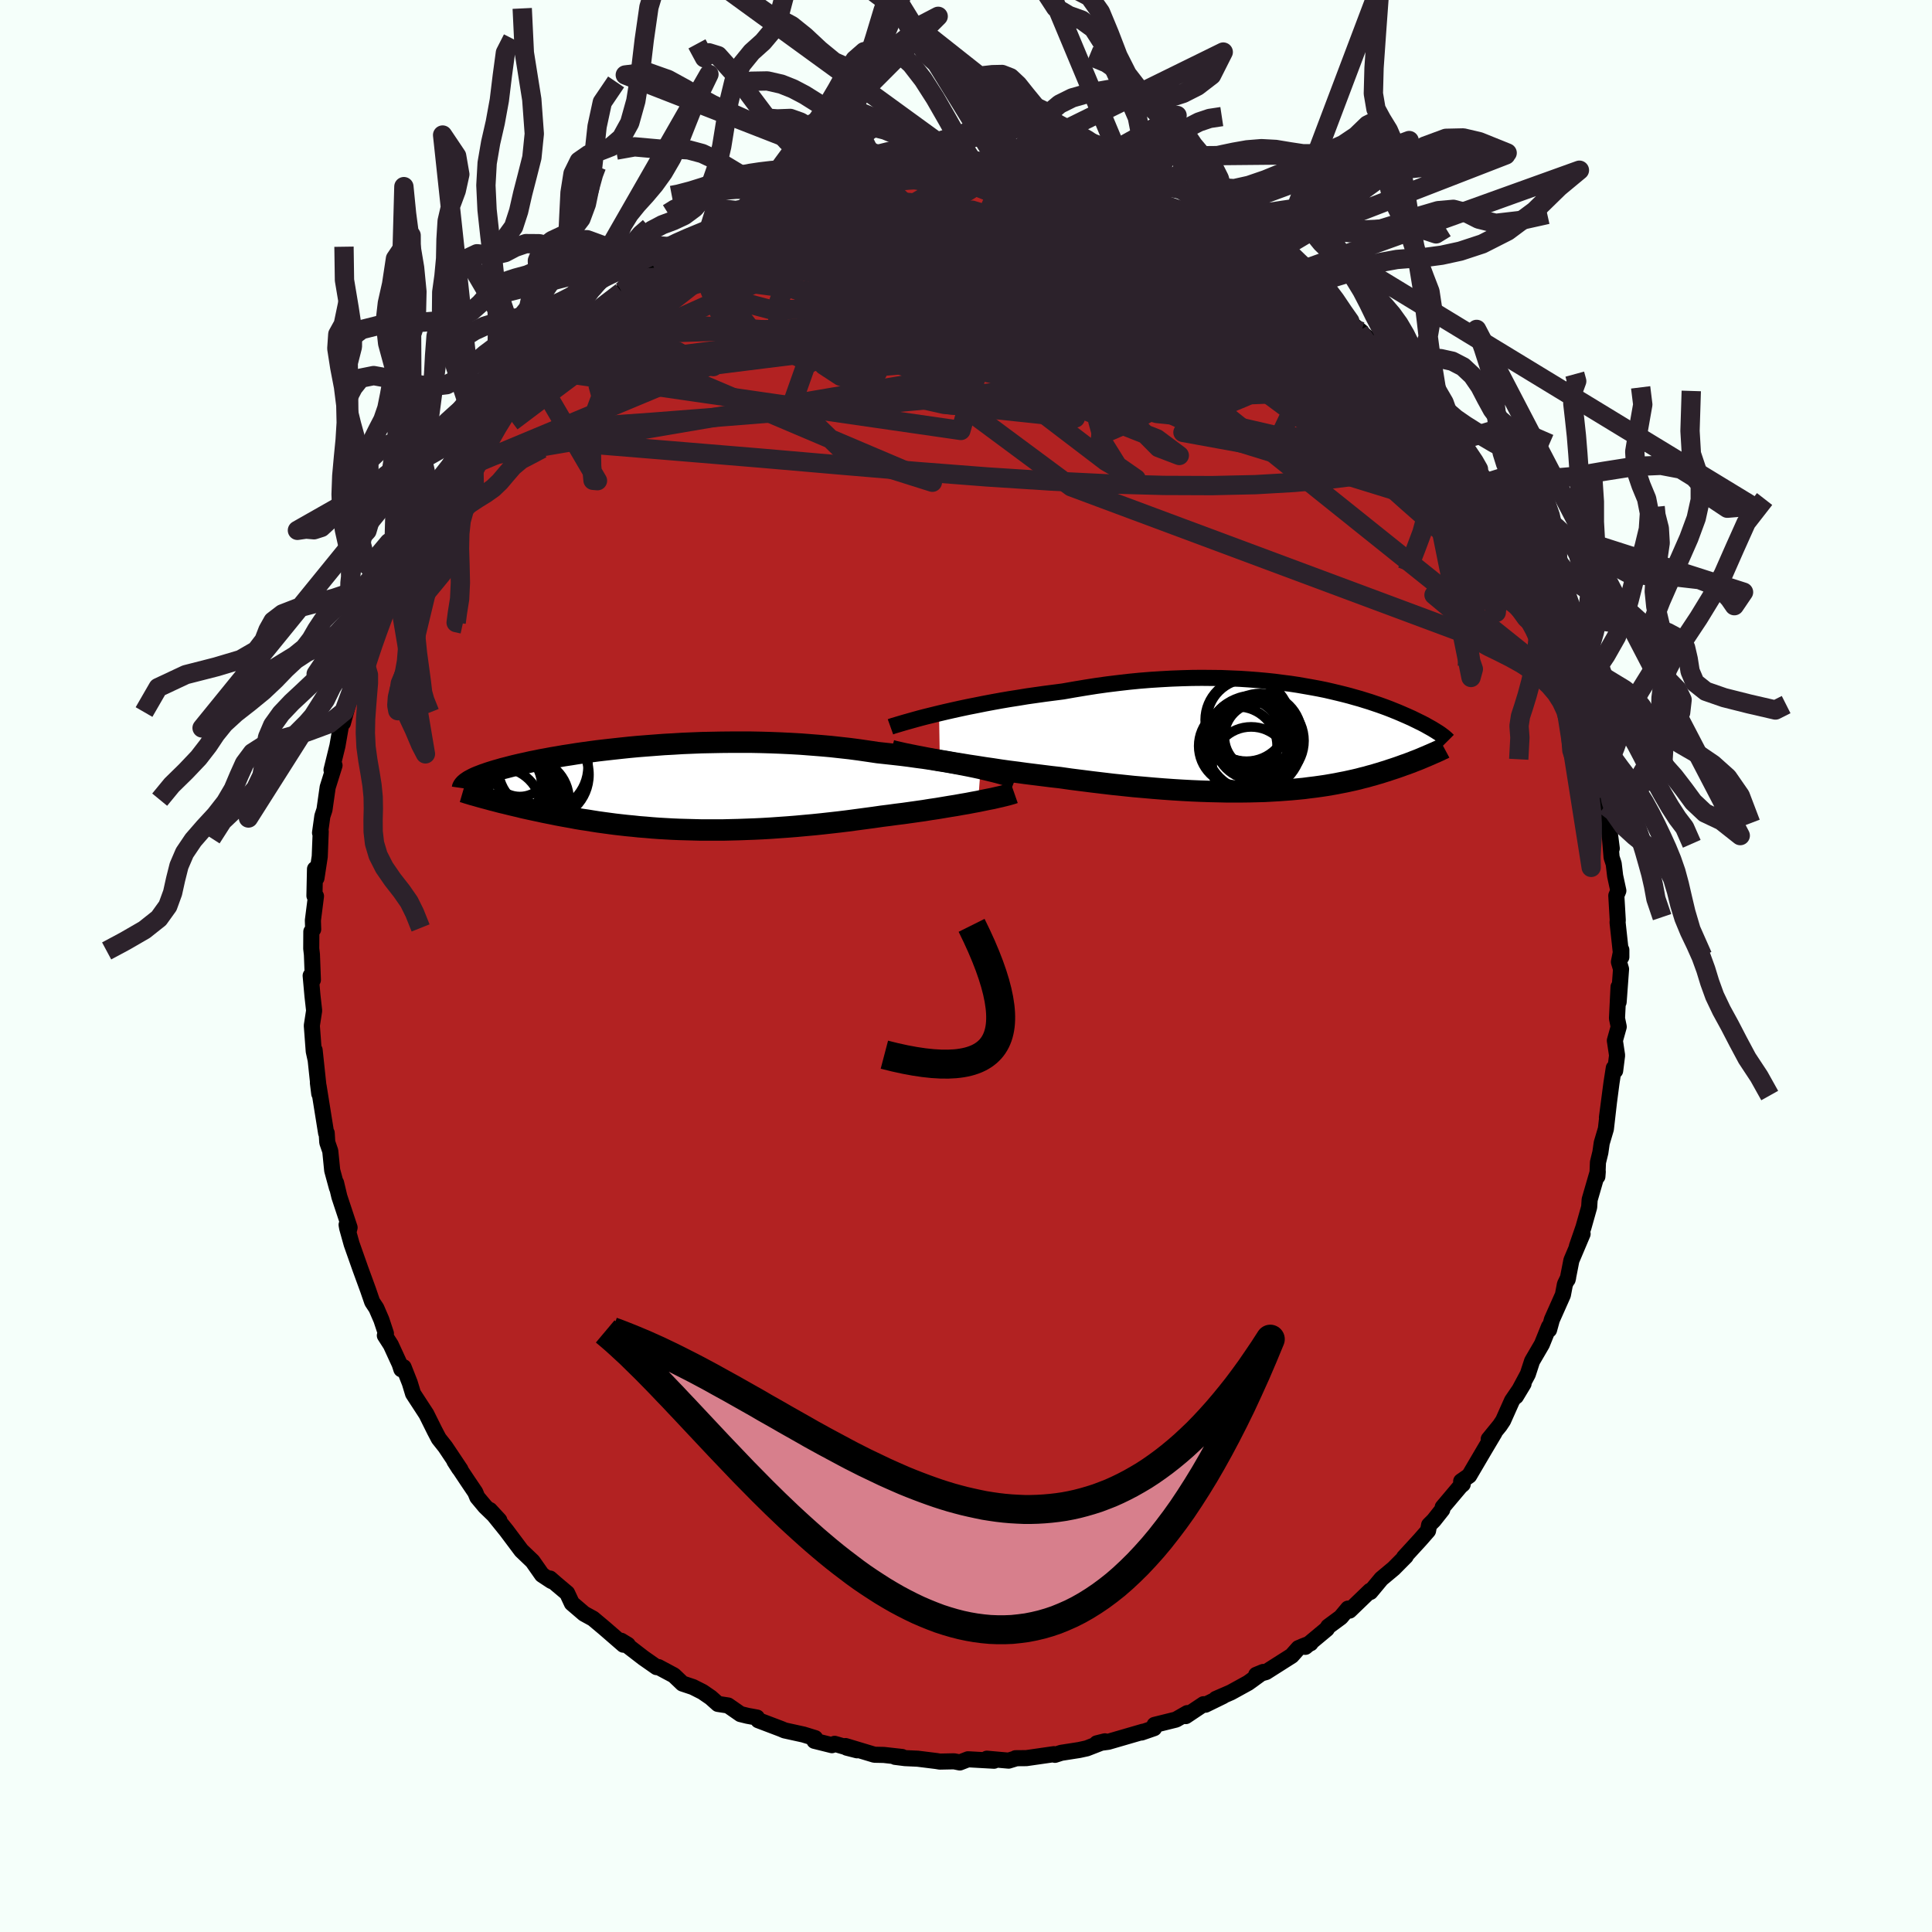 
  <svg viewBox="-100 -100 200 200" xmlns="http://www.w3.org/2000/svg" width="500" height="500" id="face-svg">
    <defs>
      <clipPath id="leftEyeClipPath">
        <polyline points="33.34,-2.02 32.79,-2.14 32.21,-2.26 31.6,-2.38 30.97,-2.5 30.31,-2.62 29.63,-2.74 28.93,-2.85 28.21,-2.97 27.47,-3.08 26.71,-3.18 25.93,-3.29 25.14,-3.39 24.34,-3.48 23.52,-3.57 22.69,-3.66 21.75,-3.8 20.79,-3.94 19.81,-4.07 18.82,-4.18 17.82,-4.29 16.8,-4.38 15.78,-4.46 14.75,-4.54 13.71,-4.6 12.67,-4.65 11.63,-4.69 10.59,-4.72 9.55,-4.74 8.51,-4.74 7.48,-4.74 6.46,-4.73 5.45,-4.71 4.45,-4.69 3.46,-4.65 2.48,-4.61 1.52,-4.55 0.58,-4.5 -0.35,-4.43 -1.26,-4.36 -2.15,-4.29 -3.01,-4.21 -3.86,-4.12 -4.69,-4.03 -5.49,-3.94 -6.27,-3.85 -7.02,-3.75 -7.75,-3.65 -8.45,-3.55 -9.13,-3.44 -9.79,-3.34 -10.42,-3.23 -11.02,-3.13 -11.6,-3.02 -12.16,-2.92 -12.69,-2.81 -13.2,-2.71 -13.68,-2.6 -14.14,-2.5 -14.58,-2.4 -15,-2.3 -15.39,-2.2 -15.77,-2.1 -16.13,-2.01 -16.47,-1.91 -16.79,-1.82 -17.09,-1.73 -17.38,-1.64 -17.66,-1.55 -17.91,-1.46 -18.15,-1.38 -18.38,-1.29 -18.59,-1.21 -18.79,-1.13 -18.97,-1.05 -19.14,-0.97 -19.29,-0.89 -19.44,-0.81 -19.57,-0.74 -19.69,-0.66 -17.57,1.16 -17.25,1.25 -16.93,1.33 -16.59,1.42 -16.25,1.51 -15.9,1.59 -15.54,1.68 -15.17,1.77 -14.79,1.86 -14.4,1.95 -14.01,2.05 -13.6,2.14 -13.19,2.23 -12.77,2.32 -12.34,2.41 -11.89,2.51 -11.44,2.6 -10.98,2.69 -10.5,2.79 -10.02,2.88 -9.52,2.97 -9.01,3.06 -8.49,3.16 -7.96,3.25 -7.41,3.33 -6.86,3.42 -6.29,3.51 -5.71,3.59 -5.12,3.67 -4.52,3.75 -3.91,3.82 -3.28,3.89 -2.64,3.95 -1.99,4.02 -1.33,4.07 -0.66,4.13 0.02,4.18 0.72,4.22 1.43,4.26 2.15,4.29 2.88,4.31 3.62,4.33 4.37,4.35 5.14,4.35 5.91,4.35 6.7,4.35 7.5,4.33 8.31,4.31 9.13,4.28 9.95,4.25 10.79,4.21 11.64,4.16 12.49,4.1 13.35,4.04 14.23,3.97 15.1,3.89 15.99,3.81 16.87,3.72 17.77,3.62 18.66,3.52 19.56,3.41 20.46,3.29 21.36,3.17 22.26,3.05 23.16,2.92 23.89,2.83 24.62,2.73 25.35,2.64 26.06,2.54 26.77,2.44 27.47,2.34 28.15,2.23 28.83,2.13 29.49,2.02 30.14,1.91 30.77,1.81 31.38,1.7 31.97,1.6 32.54,1.49 33.09,1.39" />
      </clipPath>
      <clipPath id="rightEyeClipPath">
        <polyline points="-36.86,-2.56 -36.14,-2.73 -35.39,-2.9 -34.62,-3.07 -33.82,-3.24 -33,-3.4 -32.16,-3.57 -31.31,-3.73 -30.43,-3.89 -29.55,-4.04 -28.65,-4.18 -27.74,-4.33 -26.82,-4.46 -25.9,-4.59 -24.97,-4.71 -24.04,-4.83 -22.9,-5.03 -21.76,-5.22 -20.62,-5.4 -19.48,-5.56 -18.34,-5.7 -17.22,-5.83 -16.1,-5.94 -14.99,-6.03 -13.89,-6.1 -12.81,-6.16 -11.74,-6.2 -10.69,-6.23 -9.66,-6.24 -8.64,-6.23 -7.65,-6.22 -6.68,-6.18 -5.72,-6.14 -4.8,-6.08 -3.89,-6.01 -3.01,-5.93 -2.15,-5.84 -1.32,-5.73 -0.51,-5.63 0.28,-5.51 1.03,-5.38 1.77,-5.25 2.47,-5.12 3.16,-4.98 3.81,-4.83 4.44,-4.68 5.05,-4.53 5.63,-4.38 6.19,-4.22 6.73,-4.07 7.24,-3.91 7.73,-3.76 8.2,-3.6 8.65,-3.45 9.07,-3.3 9.48,-3.15 9.87,-3 10.24,-2.85 10.59,-2.71 10.92,-2.57 11.24,-2.43 11.54,-2.3 11.83,-2.17 12.1,-2.05 12.36,-1.92 12.61,-1.8 12.85,-1.68 13.08,-1.57 13.29,-1.46 13.5,-1.35 13.69,-1.24 13.87,-1.14 14.05,-1.04 14.21,-0.95 14.37,-0.85 14.52,-0.76 14.66,-0.67 14.79,-0.59 14.91,-0.51 15.03,-0.43 13.81,1.78 13.61,1.87 13.41,1.95 13.2,2.04 12.99,2.13 12.77,2.22 12.54,2.31 12.3,2.4 12.06,2.5 11.81,2.59 11.55,2.69 11.28,2.78 11.01,2.88 10.73,2.98 10.44,3.08 10.14,3.18 9.83,3.28 9.51,3.39 9.18,3.49 8.84,3.6 8.49,3.7 8.13,3.81 7.75,3.91 7.37,4.02 6.96,4.12 6.55,4.23 6.12,4.33 5.67,4.43 5.21,4.53 4.74,4.62 4.24,4.72 3.73,4.81 3.2,4.9 2.66,4.98 2.09,5.06 1.51,5.13 0.9,5.21 0.28,5.27 -0.37,5.33 -1.03,5.38 -1.72,5.43 -2.43,5.47 -3.16,5.51 -3.91,5.53 -4.69,5.55 -5.48,5.56 -6.3,5.56 -7.14,5.56 -8.01,5.54 -8.89,5.52 -9.8,5.49 -10.73,5.45 -11.67,5.4 -12.64,5.34 -13.63,5.27 -14.64,5.19 -15.66,5.1 -16.71,5.01 -17.76,4.9 -18.83,4.79 -19.92,4.66 -21.01,4.53 -22.11,4.39 -23.22,4.25 -24.34,4.09 -25.23,3.99 -26.11,3.88 -27,3.77 -27.88,3.66 -28.75,3.54 -29.62,3.43 -30.48,3.31 -31.32,3.18 -32.16,3.06 -32.98,2.93 -33.78,2.81 -34.57,2.68 -35.33,2.56 -36.07,2.43 -36.78,2.31" />
      </clipPath>
      <filter id="fuzzy">
        <feTurbulence id="turbulence" baseFrequency="0.05" numOctaves="3" type="noise" result="noise" />
        <feDisplacementMap in="SourceGraphic" in2="noise" scale="2" />
      </filter>
      <linearGradient id="rainbowGradient" x1="0%" y1="0%" x2="100%" y2="0%">
        <stop offset="0%" style="stop-color: rgb(80, 68, 68); stop-opacity: 1" />
        <stop offset="50%" style="stop-color: rgb(255, 105, 180); stop-opacity: 1" />
        <stop offset="100%" style="stop-color: rgb(0, 0, 0); stop-opacity: 1" />
      </linearGradient>
    </defs>
    <rect x="-100" y="-100" width="100%" height="100%" fill="rgb(245, 255, 250)" />
    <polyline id="faceContour" points="67.59,-0.42 67.81,0.32 67.56,3.73 67.55,2.17 67.39,5.42 67.57,6.29 67.17,7.72 67.4,9.25 67.2,10.84 67.06,10.56 66.82,12.1 66.35,15.68 66.55,14.17 66.24,16.87 65.81,18.32 65.67,19.3 65.42,20.32 65.36,21.79 65.4,21.29 64.56,24.19 64.51,24.96 63.92,27.05 63.24,29.02 63.83,27.73 62.67,30.47 62.28,32.46 62.33,32.26 62,32.95 61.79,34.05 60.65,36.61 60.36,37.66 60.35,37.34 59.62,39.15 58.6,40.9 58.16,42.25 56.93,44.55 57.72,43.24 56.52,45 55.6,47.06 55.26,47.57 54.11,48.98 54.71,48.32 53.67,50.07 52.09,52.76 51.26,53.34 51.42,53.65 51.18,53.85 49.35,56.02 49.3,56.28 48.42,57.39 47.94,57.87 47.83,58.46 46.99,59.42 45.34,61.22 45.52,61.11 44.27,62.37 43,63.43 41.86,64.8 41.83,64.68 39.7,66.73 39.55,66.52 38.8,67.42 37.5,68.38 37.35,68.63 35.13,70.48 34.79,70.45 35.67,70.11 34.42,70.61 33.72,71.4 31.06,73.09 30.04,73.38 30.77,73.08 29.21,74.21 27.43,75.19 25.87,75.87 26.61,75.58 24.79,76.47 24.59,76.42 22.75,77.65 22.91,77.34 21.74,78.01 19.52,78.56 19.47,78.9 18.17,79.35 18.31,79.27 14.73,80.31 13.54,80.47 14.38,80.26 12.5,80.99 11.72,81.16 9.86,81.45 9.21,81.66 9.1,81.59 6.25,82 5.13,82.01 5.13,82.04 4.41,82.26 2.16,82.06 2.9,82.27 0.21,82.12 -0.64,82.45 -1.23,82.33 -2.71,82.36 -3.07,82.3 -5,82.06 -6.31,82 -7.34,81.87 -6.62,81.88 -8.51,81.67 -9.48,81.65 -12.47,80.75 -12.34,80.92 -11.28,81.19 -13.6,80.52 -13.88,80.66 -15.69,80.21 -15.62,79.93 -16.82,79.56 -18.78,79.13 -19.13,78.98 -21.5,78.08 -21.64,77.8 -22.62,77.62 -23.35,77.44 -24.63,76.55 -25.68,76.39 -26.42,75.73 -27.28,75.14 -28.27,74.64 -29.35,74.28 -30.24,73.43 -31.83,72.58 -32.03,72.58 -33.39,71.63 -35.7,69.85 -35.01,70.27 -35.46,70.26 -37.43,68.55 -38.61,67.56 -39.54,67.05 -40.8,65.97 -41.29,64.92 -42.43,63.96 -43.06,63.41 -42.67,63.76 -42.92,63.66 -43.89,63.02 -44.87,61.62 -46.03,60.51 -47.58,58.44 -49.29,56.32 -48.31,57.38 -49.78,55.96 -50.59,54.99 -50.8,54.48 -51.57,53.34 -52.96,51.25 -52.46,52.03 -52.33,52.13 -53.9,49.78 -54.58,48.92 -55.01,48.1 -55.86,46.39 -57.24,44.27 -57.58,43.15 -58.22,41.53 -58.45,41.75 -58.63,41.2 -59.54,39.22 -60.16,38.25 -60.05,38.04 -60.52,36.62 -61.04,35.42 -61.47,34.77 -61.9,33.52 -62.7,31.33 -63.6,28.78 -64.06,27.13 -64.12,26.79 -63.93,27.54 -63.81,27.08 -64.87,23.88 -65.21,22.45 -65.12,22.96 -65.61,21.16 -65.81,19.16 -66.12,18.26 -66.18,17.29 -66.24,17.29 -67.01,12.49 -67.09,12.09 -66.95,13.22 -67.43,8.71 -67.32,9.74 -67.52,8.83 -67.72,6.17 -67.48,4.62 -67.65,3.11 -67.84,1 -67.61,1.44 -67.71,-1.19 -67.78,-1.8 -67.77,-3.56 -67.58,-3.8 -67.61,-4.72 -67.29,-7.23 -67.45,-7.27 -67.39,-10.04 -67.24,-9.1 -66.9,-11.33 -66.8,-13.92 -66.87,-13.79 -66.63,-15.51 -66.41,-16.18 -66.08,-18.5 -65.37,-20.77 -65.51,-20.42 -65.68,-20.29 -65.07,-22.78 -64.62,-25.36 -64.5,-25.16 -63.57,-28.56 -63.34,-28.58 -63.04,-29.79 -62.42,-31.83 -63.09,-30.09 -62.1,-32.22 -61.53,-33.95 -61.01,-35.56 -60.97,-35.51 -59.56,-38.82 -59.32,-39.45 -59.02,-40.1 -59.74,-38.88 -58.99,-40.32 -57.81,-43.15 -57.29,-43.58 -56.63,-45.23 -55.64,-47 -54.91,-47.99 -53.8,-49.87 -54.67,-48.37 -52.87,-51.16 -53.05,-51.4 -51.75,-52.97 -52.08,-52.36 -50.78,-54.36 -50.58,-54.77 -48.95,-56.61 -48.98,-56.61 -47.83,-58.35 -45.88,-60.41 -47.2,-58.69 -45.04,-61.29 -44.57,-61.8 -44.1,-62.56 -43.22,-63.33 -43.13,-63.23 -40.58,-65.84 -40.96,-65.55 -41.08,-65.22 -38.52,-67.71 -37.9,-68.05 -37.94,-68.01 -35.66,-69.77 -35.51,-69.91 -34.58,-70.71 -33.15,-71.52 -33.2,-71.86 -32.29,-72.28 -31.28,-72.93 -29.29,-73.99 -28.46,-74.54 -28.52,-74.58 -26.75,-75.78 -24.66,-76.51 -24.91,-76.66 -22.59,-77.44 -22.33,-77.48 -22.21,-77.7 -21.22,-78.19 -20.49,-78.5 -19.33,-78.65 -17.31,-79.68 -15.73,-79.85 -15.19,-80.32 -16.13,-79.9 -13.4,-80.78 -12.82,-80.66 -10.34,-81.14 -10.65,-81.38 -8.13,-81.69 -9.21,-81.42 -8.4,-81.76 -5.65,-82.1 -5.17,-82.14 -4.39,-82.09 -2.41,-82.08 -3.07,-82.23 -0.65,-82.07 1.04,-82.14 1.33,-82.18 3.22,-81.98 4.95,-82.14 3.97,-82.08 4.43,-82.11 5.41,-82.14 6.93,-81.65 7.8,-81.86 9.08,-81.4 11.22,-81.11 10.99,-80.99 13.15,-80.59 13.77,-80.39 14.76,-80.41 15.03,-80.03 17.67,-79.23 19.54,-78.75 17.8,-79.15 21.21,-78.14 21.79,-77.78 21.95,-77.99 23.28,-77.3 23.5,-77.18 23.88,-77.01 25.56,-76.07 25.89,-76.1 27.45,-75.3 29.78,-73.83 30.71,-73.1 30.96,-73.26 32.06,-72.3 32.74,-72.21 34.62,-70.51 33.23,-71.49 34.57,-70.74 35,-70.29 37.29,-68.47 36.9,-68.72 38.56,-67.49 40.91,-65.68 39.48,-66.84 42.65,-64.07 41.83,-64.37 42.37,-64.23 44.49,-61.84 45.11,-61.08 46.27,-59.82 45.68,-60.87 46.21,-59.95 47.28,-58.94 47.99,-57.87 50.08,-55.11 50.14,-54.98 50.71,-54.65 51.04,-54.38 52.92,-51.45 53.54,-50.2 52.56,-51.7 53.55,-49.93 54.58,-48.86 55.41,-47.52 55.62,-46.67 57.27,-44.11 56.61,-44.88 58.38,-41.7 58.4,-41.24 59.27,-39.49 59.28,-39.53 60.39,-37.58 60.73,-36.32 60.9,-35.61 61.19,-34.96 61.75,-34.19 62.57,-30.8 62.85,-30.58 63.71,-28.22 62.88,-30.23 63.91,-27.15 63.56,-27.65 64.7,-24.2 64.96,-23.14 64.46,-25.07 65.01,-22.51 65.71,-19.11 65.41,-20.84 66.17,-17.44 66.28,-17.42 66.37,-15.22 66.85,-12.17 66.58,-14.28 66.83,-11.25 67.05,-10.58 67.2,-9.32 67.53,-7.79 67.32,-7.29 67.47,-4.74 67.45,-4.51 67.84,-0.93 67.84,-1.67 67.59,-0.42 67.81,0.32" fill="rgb(178, 34, 34)" stroke="black" stroke-width="1.667" stroke-linejoin="round" filter="url(#fuzzy)" />
    <g transform="translate(34.07 -23.59)">
      <polyline id="rightCountour" points="-36.86,-2.56 -36.14,-2.73 -35.39,-2.9 -34.62,-3.07 -33.82,-3.24 -33,-3.4 -32.16,-3.57 -31.31,-3.73 -30.43,-3.89 -29.55,-4.04 -28.65,-4.18 -27.74,-4.33 -26.82,-4.46 -25.9,-4.59 -24.97,-4.71 -24.04,-4.83 -22.9,-5.03 -21.76,-5.22 -20.62,-5.4 -19.48,-5.56 -18.34,-5.7 -17.22,-5.83 -16.1,-5.94 -14.99,-6.03 -13.89,-6.1 -12.81,-6.16 -11.74,-6.2 -10.69,-6.23 -9.66,-6.24 -8.64,-6.23 -7.65,-6.22 -6.68,-6.18 -5.72,-6.14 -4.8,-6.08 -3.89,-6.01 -3.01,-5.93 -2.15,-5.84 -1.32,-5.73 -0.51,-5.63 0.28,-5.51 1.03,-5.38 1.77,-5.25 2.47,-5.12 3.16,-4.98 3.81,-4.83 4.44,-4.68 5.05,-4.53 5.63,-4.38 6.19,-4.22 6.73,-4.07 7.24,-3.91 7.73,-3.76 8.2,-3.6 8.65,-3.45 9.07,-3.3 9.48,-3.15 9.87,-3 10.24,-2.85 10.59,-2.71 10.92,-2.57 11.24,-2.43 11.54,-2.3 11.83,-2.17 12.1,-2.05 12.36,-1.92 12.61,-1.8 12.85,-1.68 13.08,-1.57 13.29,-1.46 13.5,-1.35 13.69,-1.24 13.87,-1.14 14.05,-1.04 14.21,-0.95 14.37,-0.85 14.52,-0.76 14.66,-0.67 14.79,-0.59 14.91,-0.51 15.03,-0.43 13.81,1.78 13.61,1.87 13.41,1.95 13.2,2.04 12.99,2.13 12.77,2.22 12.54,2.31 12.3,2.4 12.06,2.5 11.81,2.59 11.55,2.69 11.28,2.78 11.01,2.88 10.73,2.98 10.44,3.08 10.14,3.18 9.83,3.28 9.51,3.39 9.18,3.49 8.84,3.6 8.49,3.7 8.13,3.81 7.75,3.91 7.37,4.02 6.96,4.12 6.55,4.23 6.12,4.33 5.67,4.43 5.21,4.53 4.74,4.62 4.24,4.72 3.73,4.81 3.2,4.9 2.66,4.98 2.09,5.06 1.51,5.13 0.9,5.21 0.28,5.27 -0.37,5.33 -1.03,5.38 -1.72,5.43 -2.43,5.47 -3.16,5.51 -3.91,5.53 -4.69,5.55 -5.48,5.56 -6.3,5.56 -7.14,5.56 -8.01,5.54 -8.89,5.52 -9.8,5.49 -10.73,5.45 -11.67,5.4 -12.64,5.34 -13.63,5.27 -14.64,5.19 -15.66,5.1 -16.71,5.01 -17.76,4.9 -18.83,4.79 -19.92,4.66 -21.01,4.53 -22.11,4.39 -23.22,4.25 -24.34,4.09 -25.23,3.99 -26.11,3.88 -27,3.77 -27.88,3.66 -28.75,3.54 -29.62,3.43 -30.48,3.31 -31.32,3.18 -32.16,3.06 -32.98,2.93 -33.78,2.81 -34.57,2.68 -35.33,2.56 -36.07,2.43 -36.78,2.31" fill="white" stroke="white" stroke-width="0" stroke-linejoin="round" filter="url(#fuzzy)" />
    </g>
    <g transform="translate(-31.83 -18.43)">
      <polyline id="leftCountour" points="33.34,-2.02 32.79,-2.14 32.21,-2.26 31.6,-2.38 30.97,-2.5 30.31,-2.62 29.63,-2.74 28.93,-2.85 28.21,-2.97 27.47,-3.08 26.71,-3.18 25.93,-3.29 25.14,-3.39 24.34,-3.48 23.52,-3.57 22.69,-3.66 21.75,-3.8 20.79,-3.94 19.81,-4.07 18.82,-4.18 17.82,-4.29 16.8,-4.38 15.78,-4.46 14.75,-4.54 13.71,-4.6 12.67,-4.65 11.63,-4.69 10.59,-4.72 9.55,-4.74 8.51,-4.74 7.48,-4.74 6.46,-4.73 5.45,-4.71 4.45,-4.69 3.46,-4.65 2.48,-4.61 1.52,-4.55 0.58,-4.5 -0.35,-4.43 -1.26,-4.36 -2.15,-4.29 -3.01,-4.21 -3.86,-4.12 -4.69,-4.03 -5.49,-3.94 -6.27,-3.85 -7.02,-3.75 -7.75,-3.65 -8.45,-3.55 -9.13,-3.44 -9.79,-3.34 -10.42,-3.23 -11.02,-3.13 -11.6,-3.02 -12.16,-2.92 -12.69,-2.81 -13.2,-2.71 -13.68,-2.6 -14.14,-2.5 -14.58,-2.4 -15,-2.3 -15.39,-2.2 -15.77,-2.1 -16.13,-2.01 -16.47,-1.91 -16.79,-1.82 -17.09,-1.73 -17.38,-1.64 -17.66,-1.55 -17.91,-1.46 -18.15,-1.38 -18.38,-1.29 -18.59,-1.21 -18.79,-1.13 -18.97,-1.05 -19.14,-0.97 -19.29,-0.89 -19.44,-0.81 -19.57,-0.74 -19.69,-0.66 -17.57,1.16 -17.25,1.25 -16.93,1.33 -16.59,1.42 -16.25,1.51 -15.9,1.59 -15.54,1.68 -15.17,1.77 -14.79,1.86 -14.4,1.95 -14.01,2.05 -13.6,2.14 -13.19,2.23 -12.77,2.32 -12.34,2.41 -11.89,2.51 -11.44,2.6 -10.98,2.69 -10.5,2.79 -10.02,2.88 -9.52,2.97 -9.01,3.06 -8.49,3.16 -7.96,3.25 -7.41,3.33 -6.86,3.42 -6.29,3.51 -5.71,3.59 -5.12,3.67 -4.52,3.75 -3.91,3.82 -3.28,3.89 -2.64,3.95 -1.99,4.02 -1.33,4.07 -0.66,4.13 0.02,4.18 0.72,4.22 1.43,4.26 2.15,4.29 2.88,4.31 3.62,4.33 4.37,4.35 5.14,4.35 5.91,4.35 6.7,4.35 7.5,4.33 8.31,4.31 9.13,4.28 9.95,4.25 10.79,4.21 11.64,4.16 12.49,4.1 13.35,4.04 14.23,3.97 15.1,3.89 15.99,3.81 16.87,3.72 17.77,3.62 18.66,3.52 19.56,3.41 20.46,3.29 21.36,3.17 22.26,3.05 23.16,2.92 23.89,2.83 24.62,2.73 25.35,2.64 26.06,2.54 26.77,2.44 27.47,2.34 28.15,2.23 28.83,2.13 29.49,2.02 30.14,1.91 30.77,1.81 31.38,1.7 31.97,1.6 32.54,1.49 33.09,1.39" fill="white" stroke="white" stroke-width="0" stroke-linejoin="round" filter="url(#fuzzy)" />
    </g>
    <g transform="translate(34.07 -23.59)">
      <polyline id="rightUpper" points="-41.89,-1.17 -41.61,-1.27 -41.27,-1.37 -40.87,-1.49 -40.43,-1.62 -39.93,-1.76 -39.4,-1.91 -38.82,-2.07 -38.2,-2.23 -37.55,-2.39 -36.86,-2.56 -36.14,-2.73 -35.39,-2.9 -34.62,-3.07 -33.82,-3.24 -33,-3.4 -32.16,-3.57 -31.31,-3.73 -30.43,-3.89 -29.55,-4.04 -28.65,-4.18 -27.74,-4.33 -26.82,-4.46 -25.9,-4.59 -24.97,-4.71 -24.04,-4.83 -22.9,-5.03 -21.76,-5.22 -20.62,-5.4 -19.48,-5.56 -18.34,-5.7 -17.22,-5.83 -16.1,-5.94 -14.99,-6.03 -13.89,-6.1 -12.81,-6.16 -11.74,-6.2 -10.69,-6.23 -9.66,-6.24 -8.64,-6.23 -7.65,-6.22 -6.68,-6.18 -5.72,-6.14 -4.8,-6.08 -3.89,-6.01 -3.01,-5.93 -2.15,-5.84 -1.32,-5.73 -0.51,-5.63 0.28,-5.51 1.03,-5.38 1.77,-5.25 2.47,-5.12 3.16,-4.98 3.81,-4.83 4.44,-4.68 5.05,-4.53 5.63,-4.38 6.19,-4.22 6.73,-4.07 7.24,-3.91 7.73,-3.76 8.2,-3.6 8.65,-3.45 9.07,-3.3 9.48,-3.15 9.87,-3 10.24,-2.85 10.59,-2.71 10.92,-2.57 11.24,-2.43 11.54,-2.3 11.83,-2.17 12.1,-2.05 12.36,-1.92 12.61,-1.8 12.85,-1.68 13.08,-1.57 13.29,-1.46 13.5,-1.35 13.69,-1.24 13.87,-1.14 14.05,-1.04 14.21,-0.95 14.37,-0.85 14.52,-0.76 14.66,-0.67 14.79,-0.59 14.91,-0.51 15.03,-0.43 15.14,-0.35 15.24,-0.27 15.34,-0.2 15.43,-0.13 15.51,-0.06 15.59,0.01 15.66,0.07 15.72,0.13 15.78,0.19 15.84,0.25" fill="none" stroke="black" stroke-width="1.667" stroke-linejoin="round" filter="url(#fuzzy)" />
      <polyline id="rightLower" points="-41.82,1.28 -41.54,1.36 -41.19,1.44 -40.8,1.53 -40.35,1.63 -39.85,1.73 -39.31,1.84 -38.73,1.95 -38.12,2.07 -37.46,2.19 -36.78,2.31 -36.07,2.43 -35.33,2.56 -34.57,2.68 -33.78,2.81 -32.98,2.93 -32.16,3.06 -31.32,3.18 -30.48,3.31 -29.62,3.43 -28.75,3.54 -27.88,3.66 -27,3.77 -26.11,3.88 -25.23,3.99 -24.34,4.09 -23.22,4.25 -22.11,4.39 -21.01,4.53 -19.92,4.66 -18.83,4.79 -17.76,4.9 -16.71,5.01 -15.66,5.1 -14.64,5.19 -13.63,5.27 -12.64,5.34 -11.67,5.4 -10.73,5.45 -9.8,5.49 -8.89,5.52 -8.01,5.54 -7.14,5.56 -6.3,5.56 -5.48,5.56 -4.69,5.55 -3.91,5.53 -3.16,5.51 -2.43,5.47 -1.72,5.43 -1.03,5.38 -0.37,5.33 0.28,5.27 0.9,5.21 1.51,5.13 2.09,5.06 2.66,4.98 3.2,4.9 3.73,4.81 4.24,4.72 4.74,4.62 5.21,4.53 5.67,4.43 6.12,4.33 6.55,4.23 6.96,4.12 7.37,4.02 7.75,3.91 8.13,3.81 8.49,3.7 8.84,3.6 9.18,3.49 9.51,3.39 9.83,3.28 10.14,3.18 10.44,3.08 10.73,2.98 11.01,2.88 11.28,2.78 11.55,2.69 11.81,2.59 12.06,2.5 12.3,2.4 12.54,2.31 12.77,2.22 12.99,2.13 13.2,2.04 13.41,1.95 13.61,1.87 13.81,1.78 14,1.7 14.18,1.62 14.36,1.54 14.53,1.47 14.7,1.39 14.86,1.32 15.01,1.25 15.16,1.17 15.31,1.11 15.44,1.04" fill="none" stroke="black" stroke-width="2.222" stroke-linejoin="round" filter="url(#fuzzy)" />
      <circle r="3.676" cx="-5.185" cy="-0.383" stroke="black" fill="none" stroke-width="1.0" filter="url(#fuzzy)" clip-path="url(#rightEyeClipPath)" /><circle r="4.298" cx="-4.84" cy="-1.828" stroke="black" fill="none" stroke-width="1.0" filter="url(#fuzzy)" clip-path="url(#rightEyeClipPath)" /><circle r="4.272" cx="-3.605" cy="-0.348" stroke="black" fill="none" stroke-width="1.0" filter="url(#fuzzy)" clip-path="url(#rightEyeClipPath)" /><circle r="3.48" cx="-3.845" cy="-0.163" stroke="black" fill="none" stroke-width="1.0" filter="url(#fuzzy)" clip-path="url(#rightEyeClipPath)" /><circle r="4.982" cx="-4.29" cy="0.562" stroke="black" fill="none" stroke-width="1.0" filter="url(#fuzzy)" clip-path="url(#rightEyeClipPath)" /><circle r="4.358" cx="-3.44" cy="0.272" stroke="black" fill="none" stroke-width="1.0" filter="url(#fuzzy)" clip-path="url(#rightEyeClipPath)" /><circle r="4.278" cx="-5.03" cy="-1.883" stroke="black" fill="none" stroke-width="1.0" filter="url(#fuzzy)" clip-path="url(#rightEyeClipPath)" /><circle r="4.06" cx="-5.92" cy="0.817" stroke="black" fill="none" stroke-width="1.0" filter="url(#fuzzy)" clip-path="url(#rightEyeClipPath)" /><circle r="4.182" cx="-4.19" cy="0.152" stroke="black" fill="none" stroke-width="1.0" filter="url(#fuzzy)" clip-path="url(#rightEyeClipPath)" /><circle r="4.03" cx="-4.555" cy="2.867" stroke="black" fill="none" stroke-width="1.0" filter="url(#fuzzy)" clip-path="url(#rightEyeClipPath)" />
      </g>
    <g transform="translate(-31.83 -18.43)">
      <polyline id="leftUpper" points="36.96,-1.01 36.78,-1.08 36.55,-1.16 36.28,-1.25 35.97,-1.35 35.62,-1.45 35.23,-1.56 34.8,-1.67 34.35,-1.78 33.86,-1.9 33.34,-2.02 32.79,-2.14 32.21,-2.26 31.6,-2.38 30.97,-2.5 30.31,-2.62 29.63,-2.74 28.93,-2.85 28.21,-2.97 27.47,-3.08 26.71,-3.18 25.93,-3.29 25.14,-3.39 24.34,-3.48 23.52,-3.57 22.69,-3.66 21.75,-3.8 20.79,-3.94 19.81,-4.07 18.82,-4.18 17.82,-4.29 16.8,-4.38 15.78,-4.46 14.75,-4.54 13.71,-4.6 12.67,-4.65 11.63,-4.69 10.59,-4.72 9.55,-4.74 8.51,-4.74 7.48,-4.74 6.46,-4.73 5.45,-4.71 4.45,-4.69 3.46,-4.65 2.48,-4.61 1.52,-4.55 0.58,-4.5 -0.35,-4.43 -1.26,-4.36 -2.15,-4.29 -3.01,-4.21 -3.86,-4.12 -4.69,-4.03 -5.49,-3.94 -6.27,-3.85 -7.02,-3.75 -7.75,-3.65 -8.45,-3.55 -9.13,-3.44 -9.79,-3.34 -10.42,-3.23 -11.02,-3.13 -11.6,-3.02 -12.16,-2.92 -12.69,-2.81 -13.2,-2.71 -13.68,-2.6 -14.14,-2.5 -14.58,-2.4 -15,-2.3 -15.39,-2.2 -15.77,-2.1 -16.13,-2.01 -16.47,-1.91 -16.79,-1.82 -17.09,-1.73 -17.38,-1.64 -17.66,-1.55 -17.91,-1.46 -18.15,-1.38 -18.38,-1.29 -18.59,-1.21 -18.79,-1.13 -18.97,-1.05 -19.14,-0.97 -19.29,-0.89 -19.44,-0.81 -19.57,-0.74 -19.69,-0.66 -19.79,-0.59 -19.89,-0.52 -19.97,-0.45 -20.05,-0.38 -20.11,-0.31 -20.17,-0.24 -20.21,-0.18 -20.25,-0.11 -20.28,-0.05 -20.29,0.02" fill="none" stroke="black" stroke-width="2.222" stroke-linejoin="round" filter="url(#fuzzy)" />
      <polyline id="leftLower" points="36.82,0.51 36.62,0.58 36.38,0.65 36.09,0.73 35.77,0.81 35.4,0.9 35,0.99 34.57,1.09 34.1,1.18 33.61,1.28 33.09,1.39 32.54,1.49 31.97,1.6 31.38,1.7 30.77,1.81 30.14,1.91 29.49,2.02 28.83,2.13 28.15,2.23 27.47,2.34 26.77,2.44 26.06,2.54 25.35,2.64 24.62,2.73 23.89,2.83 23.16,2.92 22.26,3.05 21.36,3.17 20.46,3.29 19.56,3.41 18.66,3.52 17.77,3.62 16.87,3.72 15.99,3.81 15.1,3.89 14.23,3.97 13.35,4.04 12.49,4.1 11.64,4.16 10.79,4.21 9.95,4.25 9.13,4.28 8.31,4.31 7.5,4.33 6.7,4.35 5.91,4.35 5.14,4.35 4.37,4.35 3.62,4.33 2.88,4.31 2.15,4.29 1.43,4.26 0.72,4.22 0.02,4.18 -0.66,4.13 -1.33,4.07 -1.99,4.02 -2.64,3.95 -3.28,3.89 -3.91,3.82 -4.52,3.75 -5.12,3.67 -5.71,3.59 -6.29,3.51 -6.86,3.42 -7.41,3.33 -7.96,3.25 -8.49,3.16 -9.01,3.06 -9.52,2.97 -10.02,2.88 -10.5,2.79 -10.98,2.69 -11.44,2.6 -11.89,2.51 -12.34,2.41 -12.77,2.32 -13.19,2.23 -13.6,2.14 -14.01,2.05 -14.4,1.95 -14.79,1.86 -15.17,1.77 -15.54,1.68 -15.9,1.59 -16.25,1.51 -16.59,1.42 -16.93,1.33 -17.25,1.25 -17.57,1.16 -17.87,1.08 -18.17,1 -18.46,0.92 -18.74,0.84 -19.02,0.76 -19.28,0.69 -19.54,0.61 -19.78,0.54 -20.02,0.46 -20.26,0.39" fill="none" stroke="black" stroke-width="2.222" stroke-linejoin="round" filter="url(#fuzzy)" />
      <circle r="4.22" cx="-13.86" cy="1.663" stroke="black" fill="none" stroke-width="1.0" filter="url(#fuzzy)" clip-path="url(#leftEyeClipPath)" /><circle r="4.288" cx="-16.42" cy="2.183" stroke="black" fill="none" stroke-width="1.0" filter="url(#fuzzy)" clip-path="url(#leftEyeClipPath)" /><circle r="3.756" cx="-15.845" cy="-0.287" stroke="black" fill="none" stroke-width="1.0" filter="url(#fuzzy)" clip-path="url(#leftEyeClipPath)" /><circle r="4.664" cx="-11.96" cy="-2.207" stroke="black" fill="none" stroke-width="1.0" filter="url(#fuzzy)" clip-path="url(#leftEyeClipPath)" /><circle r="4.676" cx="-11.88" cy="-1.377" stroke="black" fill="none" stroke-width="1.0" filter="url(#fuzzy)" clip-path="url(#leftEyeClipPath)" /><circle r="4.244" cx="-13.505" cy="1.213" stroke="black" fill="none" stroke-width="1.0" filter="url(#fuzzy)" clip-path="url(#leftEyeClipPath)" /><circle r="3.024" cx="-14.355" cy="-2.132" stroke="black" fill="none" stroke-width="1.0" filter="url(#fuzzy)" clip-path="url(#leftEyeClipPath)" /><circle r="4.006" cx="-14.465" cy="0.888" stroke="black" fill="none" stroke-width="1.0" filter="url(#fuzzy)" clip-path="url(#leftEyeClipPath)" /><circle r="4.318" cx="-15.57" cy="-0.437" stroke="black" fill="none" stroke-width="1.0" filter="url(#fuzzy)" clip-path="url(#leftEyeClipPath)" /><circle r="3.518" cx="-14.79" cy="0.358" stroke="black" fill="none" stroke-width="1.0" filter="url(#fuzzy)" clip-path="url(#leftEyeClipPath)" />
    </g>
    <g id="hairs">
      <polyline points="30.96,-73.26 31.85,-72.57 32.47,-72.08 32.73,-71.77 32.7,-71.6 32.44,-71.5 32,-71.43 31.31,-71.43 30.33,-71.53 28.97,-71.79 27.21,-72.23 24.97,-72.89 22.19,-73.78 18.78,-74.92 14.68,-76.3 9.83,-77.94 4.06,-79.86" fill="none" stroke="rgb(44, 34, 43)" stroke-width="2" stroke-linejoin="round" filter="url(#fuzzy)" /><polyline points="-16.13,-79.9 -14.02,-80.45 -12.28,-80.74 -10.65,-80.95 -9.09,-81.12 -7.57,-81.25 -6.04,-81.35 -4.47,-81.44 -2.86,-81.52 -1.27,-81.58 0.25,-81.62 1.64,-81.64 2.86,-81.67 3.88,-81.71 4.66,-81.76 5.13,-81.83 5.27,-81.92 5.06,-82 4.55,-82.07" fill="none" stroke="rgb(44, 34, 43)" stroke-width="2" stroke-linejoin="round" filter="url(#fuzzy)" /><polyline points="58.38,-41.7 58.57,-41.02 58.81,-40.29 58.96,-39.66 58.94,-39.19 58.7,-38.92 58.25,-38.86 57.59,-39 56.72,-39.35 55.62,-39.95 54.25,-40.86 52.59,-42.13 50.61,-43.77 48.3,-45.75 45.64,-48.09 42.62,-50.79 39.22,-53.88 35.43,-57.38 31.25,-61.28 26.71,-65.57 21.78,-70.27 16.47,-75.46" fill="none" stroke="rgb(44, 34, 43)" stroke-width="2" stroke-linejoin="round" filter="url(#fuzzy)" /><polyline points="13.15,-80.59 13.86,-80.42 14.78,-80.18 15.9,-79.84 17.06,-79.46 18.1,-79.12 18.94,-78.84 19.56,-78.63 19.9,-78.51 19.94,-78.47 19.67,-78.51 19.07,-78.64 18.14,-78.86 16.86,-79.17 15.16,-79.6 12.96,-80.17 10.2,-80.88" fill="none" stroke="rgb(44, 34, 43)" stroke-width="2" stroke-linejoin="round" filter="url(#fuzzy)" /><polyline points="42.65,-64.07 42.41,-64.06 42.93,-63.47 43.67,-62.67 44.29,-61.98 44.69,-61.51 44.9,-61.21 44.98,-61 44.97,-60.83 44.81,-60.75 44.47,-60.82 43.84,-61.13 42.88,-61.72 41.54,-62.63 39.81,-63.86 37.67,-65.42 35.17,-67.3 32.37,-69.49 29.32,-71.94 25.97,-74.7" fill="none" stroke="rgb(44, 34, 43)" stroke-width="2" stroke-linejoin="round" filter="url(#fuzzy)" /><polyline points="25.89,-76.1 27.37,-75.18 28.4,-74.31 28.81,-73.61 28.68,-73.02 28.1,-72.48 27.08,-71.96 25.63,-71.43 23.75,-70.87 21.45,-70.27 18.76,-69.59 15.64,-68.84 12.08,-68.02 8.01,-67.17 3.4,-66.3 -1.81,-65.44 -7.63,-64.57 -14.08,-63.71 -21.14,-62.83 -28.83,-61.87 -37.34,-60.65" fill="none" stroke="rgb(44, 34, 43)" stroke-width="2" stroke-linejoin="round" filter="url(#fuzzy)" /><polyline points="40.91,-65.68 40.62,-65.78 40.89,-65.22 40.93,-64.66 40.69,-64.15 40.11,-63.72 39.14,-63.44 37.69,-63.34 35.76,-63.41 33.37,-63.58 30.54,-63.81 27.26,-64.12 23.52,-64.54 19.27,-65.15 14.44,-65.96 9,-66.97 2.87,-68.14 -4,-69.46 -11.68,-70.93 -20.02,-72.56" fill="none" stroke="rgb(44, 34, 43)" stroke-width="2" stroke-linejoin="round" filter="url(#fuzzy)" /><polyline points="-22.33,-77.48 -21.88,-77.77 -20.99,-78.15 -19.8,-78.56 -18.44,-79.01 -17.05,-79.45 -15.77,-79.85 -14.64,-80.19 -13.66,-80.47 -12.79,-80.7 -12.04,-80.88 -11.51,-81.01 -11.29,-81.06 -11.46,-81.02 -12.02,-80.89 -12.84,-80.7 -13.84,-80.44 -15.14,-80.11" fill="none" stroke="rgb(44, 34, 43)" stroke-width="2" stroke-linejoin="round" filter="url(#fuzzy)" /><polyline points="52.56,-51.7 53.47,-50.26 54.26,-49.08 54.9,-48.06 55.36,-47.19 55.64,-46.54 55.73,-46.15 55.6,-46.06 55.25,-46.3 54.65,-46.92 53.78,-47.97 52.56,-49.51 50.95,-51.62 48.94,-54.31 46.57,-57.57 43.73,-61.49" fill="none" stroke="rgb(44, 34, 43)" stroke-width="2" stroke-linejoin="round" filter="url(#fuzzy)" /><polyline points="14.76,-80.41 15.79,-79.86 17.38,-79.14 18.98,-78.35 20.57,-77.48 22.21,-76.53 23.89,-75.5 25.58,-74.41 27.29,-73.26 29.04,-72.04 30.85,-70.76 32.73,-69.42 34.66,-68.04 36.59,-66.66 38.46,-65.34 40.17,-64.11 41.68,-63.03 42.94,-62.15 43.92,-61.54 44.64,-61.19 45.16,-61" fill="none" stroke="rgb(44, 34, 43)" stroke-width="2" stroke-linejoin="round" filter="url(#fuzzy)" /><polyline points="-35.66,-69.77 -35.02,-70.08 -33.65,-70.55 -31.83,-70.99 -29.61,-71.38 -26.97,-71.75 -23.94,-72.09 -20.58,-72.41 -16.95,-72.71 -13.1,-72.97 -9.07,-73.2 -4.9,-73.39 -0.62,-73.53 3.75,-73.61 8.19,-73.59 12.73,-73.49 17.36,-73.33 22.01,-73.19 26.57,-73.14" fill="none" stroke="rgb(44, 34, 43)" stroke-width="2" stroke-linejoin="round" filter="url(#fuzzy)" /><polyline points="23.28,-77.3 23.71,-77.04 24.63,-76.47 25.91,-75.66 27.46,-74.65 29.18,-73.49 30.96,-72.25 32.68,-71.01 34.29,-69.82 35.77,-68.69 37.12,-67.64 38.33,-66.71 39.41,-65.88 40.39,-65.14 41.3,-64.44 42.18,-63.75 42.95,-63.13 43.44,-62.76 43.41,-62.96" fill="none" stroke="rgb(44, 34, 43)" stroke-width="2" stroke-linejoin="round" filter="url(#fuzzy)" /><polyline points="-22.21,-77.7 -21.16,-78.07 -19.74,-78.33 -17.93,-78.55 -15.9,-78.71 -13.76,-78.77 -11.54,-78.74 -9.19,-78.63 -6.69,-78.47 -4.06,-78.28 -1.34,-78.05 1.4,-77.81 4.13,-77.54 6.84,-77.25 9.57,-76.93 12.34,-76.57 15.12,-76.18 17.88,-75.75 20.54,-75.33 23.06,-74.93 25.45,-74.53 27.74,-74.12" fill="none" stroke="rgb(44, 34, 43)" stroke-width="2" stroke-linejoin="round" filter="url(#fuzzy)" /><polyline points="11.22,-81.11 11.55,-80.93 12.17,-80.7 12.57,-80.47 12.68,-80.21 12.49,-79.9 11.92,-79.56 10.87,-79.21 9.26,-78.85 7.08,-78.5 4.33,-78.16 0.97,-77.84 -3.02,-77.53 -7.7,-77.2 -13.12,-76.82 -19.34,-76.37" fill="none" stroke="rgb(44, 34, 43)" stroke-width="2" stroke-linejoin="round" filter="url(#fuzzy)" /><polyline points="-10.65,-81.38 -9.21,-81.53 -8.36,-81.63 -7.35,-81.77 -6.18,-81.9 -5.03,-82 -4.01,-82.07 -3.15,-82.1 -2.47,-82.12 -1.98,-82.12 -1.73,-82.1 -1.82,-82.06 -2.3,-81.99 -3.23,-81.89 -4.57,-81.77 -6.27,-81.63 -8.3,-81.44" fill="none" stroke="rgb(44, 34, 43)" stroke-width="2" stroke-linejoin="round" filter="url(#fuzzy)" /><polyline points="-2.41,-82.08 -2.12,-82.14 -1.06,-82.12 0.02,-82.08 0.9,-82.01 1.5,-81.93 1.82,-81.82 1.89,-81.67 1.78,-81.47 1.52,-81.2 1.11,-80.85 0.53,-80.43 -0.28,-79.93 -1.36,-79.34 -2.76,-78.69 -4.52,-77.96 -6.63,-77.17 -9.1,-76.31 -11.93,-75.37 -15.14,-74.35 -18.75,-73.25 -22.85,-72.05 -27.47,-70.72 -32.6,-69.28" fill="none" stroke="rgb(44, 34, 43)" stroke-width="2" stroke-linejoin="round" filter="url(#fuzzy)" /><polyline points="41.83,-64.37 42.66,-63.68 43.48,-62.73 43.9,-62.06 43.86,-61.76 43.46,-61.7 42.77,-61.75 41.84,-61.87 40.63,-62.08 39.09,-62.46 37.18,-63.09 34.83,-63.98 32.01,-65.16 28.64,-66.62 24.67,-68.39 20.06,-70.5 14.82,-72.93 9.04,-75.67 2.78,-78.69" fill="none" stroke="rgb(44, 34, 43)" stroke-width="2" stroke-linejoin="round" filter="url(#fuzzy)" /><polyline points="34.57,-70.74 35.36,-70.03 36.23,-69.27 36.96,-68.6 37.52,-68.03 37.85,-67.57 37.9,-67.22 37.65,-67.01 37.11,-66.91 36.28,-66.94 35.15,-67.11 33.7,-67.47 31.9,-68.03 29.74,-68.79 27.2,-69.73 24.24,-70.82 20.83,-72.06 16.89,-73.51 12.4,-75.22 7.36,-77.25 1.87,-79.56" fill="none" stroke="rgb(44, 34, 43)" stroke-width="2" stroke-linejoin="round" filter="url(#fuzzy)" /><polyline points="-5.65,-82.1 -5.09,-82.09 -4.41,-82.03 -3.79,-81.93 -3.26,-81.76 -2.87,-81.52 -2.69,-81.2 -2.8,-80.79 -3.28,-80.28 -4.18,-79.66 -5.48,-78.91 -7.16,-78.02 -9.18,-76.98 -11.51,-75.77 -14.18,-74.41 -17.23,-72.88 -20.74,-71.18 -24.74,-69.31 -29.25,-67.28 -34.34,-65.03 -40.16,-62.35" fill="none" stroke="rgb(44, 34, 43)" stroke-width="2" stroke-linejoin="round" filter="url(#fuzzy)" /><polyline points="5.41,-82.14 6.63,-81.85 7.64,-81.65 8.49,-81.42 9.13,-81.16 9.5,-80.89 9.57,-80.6 9.35,-80.28 8.83,-79.93 8.01,-79.54 6.87,-79.12 5.34,-78.67 3.37,-78.2 0.89,-77.7 -2.12,-77.15 -5.7,-76.55 -9.83,-75.88 -14.5,-75.15 -19.76,-74.32 -25.7,-73.35" fill="none" stroke="rgb(44, 34, 43)" stroke-width="2" stroke-linejoin="round" filter="url(#fuzzy)" /><polyline points="44.49,-61.84 45,-61.17 45.12,-60.85 44.88,-60.71 44.41,-60.55 43.74,-60.35 42.79,-60.17 41.45,-60.15 39.65,-60.35 37.35,-60.8 34.53,-61.5 31.18,-62.45 27.24,-63.65 22.68,-65.12 17.49,-66.85 11.7,-68.82 5.38,-71.04 -1.42,-73.56 -8.81,-76.41" fill="none" stroke="rgb(44, 34, 43)" stroke-width="2" stroke-linejoin="round" filter="url(#fuzzy)" /><polyline points="-10.65,-81.38 -9.17,-81.52 -8.19,-81.6 -6.97,-81.69 -5.51,-81.78 -3.97,-81.84 -2.45,-81.87 -0.97,-81.87 0.44,-81.86 1.76,-81.85 2.93,-81.86 3.88,-81.88 4.54,-81.91 4.88,-81.96 4.92,-82.01 4.76,-82.05 4.56,-82.07 4.28,-82.05" fill="none" stroke="rgb(44, 34, 43)" stroke-width="2" stroke-linejoin="round" filter="url(#fuzzy)" /><polyline points="32.74,-72.21 33.72,-71.26 34.31,-70.7 35.13,-69.95 36.23,-68.97 37.5,-67.83 38.84,-66.62 40.19,-65.38 41.5,-64.17 42.73,-63 43.87,-61.88 44.92,-60.82 45.87,-59.85 46.7,-59.01 47.37,-58.33 47.84,-57.87 48.07,-57.67 48.06,-57.74 47.78,-58.11 47.27,-58.78 46.55,-59.68" fill="none" stroke="rgb(44, 34, 43)" stroke-width="2" stroke-linejoin="round" filter="url(#fuzzy)" /><polyline points="-24.66,-76.51 -24.24,-76.79 -23.5,-77.09 -22.91,-77.31 -22.45,-77.45 -22.05,-77.54 -21.68,-77.56 -21.37,-77.5 -21.22,-77.32 -21.29,-76.99 -21.63,-76.49 -22.23,-75.82 -23.1,-74.95 -24.24,-73.9 -25.68,-72.64 -27.47,-71.16 -29.67,-69.43 -32.3,-67.43 -35.34,-65.14 -38.78,-62.55 -42.65,-59.65 -47.03,-56.35" fill="none" stroke="rgb(44, 34, 43)" stroke-width="2" stroke-linejoin="round" filter="url(#fuzzy)" /><polyline points="-17.31,-79.68 -15.97,-79.79 -14.55,-79.68 -12.6,-79.41 -10.02,-79.02 -6.93,-78.51 -3.48,-77.88 0.21,-77.08 4.11,-76.14 8.21,-75.07 12.48,-73.93 16.92,-72.77 21.48,-71.58 26.11,-70.35 30.75,-69.07 35.42,-67.73" fill="none" stroke="rgb(44, 34, 43)" stroke-width="2" stroke-linejoin="round" filter="url(#fuzzy)" /><polyline points="-34.58,-70.71 -33.27,-71.21 -31.5,-71.34 -28.94,-71.26 -25.62,-71.01 -21.63,-70.58 -17.08,-69.97 -12.02,-69.17 -6.46,-68.2 -0.46,-67.05 5.94,-65.7 12.7,-64.12 19.79,-62.32 27.2,-60.36 34.84,-58.42 42.61,-56.68" fill="none" stroke="rgb(44, 34, 43)" stroke-width="2" stroke-linejoin="round" filter="url(#fuzzy)" /><polyline points="34.57,-70.74 35.29,-70.01 35.96,-69.18 36.35,-68.39 36.44,-67.63 36.19,-66.89 35.56,-66.18 34.54,-65.49 33.13,-64.79 31.34,-64.1 29.16,-63.43 26.55,-62.78 23.5,-62.19 20.01,-61.63 16.08,-61.07 11.72,-60.48 6.93,-59.87 1.69,-59.23 -4.04,-58.62 -10.3,-58.05 -17.12,-57.5 -24.51,-56.91 -32.5,-56.29 -41.11,-55.68" fill="none" stroke="rgb(44, 34, 43)" stroke-width="2" stroke-linejoin="round" filter="url(#fuzzy)" /><polyline points="51.04,-54.38 52.09,-52.47 51.98,-51.87 51.17,-51.91 49.87,-52.22 48.09,-52.71 45.73,-53.44 42.69,-54.53 38.92,-56.03 34.35,-57.98 28.93,-60.43 22.68,-63.41 15.61,-66.97 7.73,-71.14 -1.01,-75.88" fill="none" stroke="rgb(44, 34, 43)" stroke-width="2" stroke-linejoin="round" filter="url(#fuzzy)" /><polyline points="-32.29,-72.28 -30.92,-72.95 -29.17,-73.52 -27.21,-73.95 -24.94,-74.28 -22.34,-74.52 -19.45,-74.67 -16.35,-74.72 -13.1,-74.68 -9.71,-74.55 -6.19,-74.37 -2.51,-74.16 1.33,-73.93 5.31,-73.7 9.35,-73.48 13.38,-73.26 17.35,-73.03 21.25,-72.77 25.21,-72.43 29.46,-71.82" fill="none" stroke="rgb(44, 34, 43)" stroke-width="2" stroke-linejoin="round" filter="url(#fuzzy)" /><polyline points="19.54,-78.75 19.09,-78.69 19.3,-78.24 19.03,-77.68 18.08,-77.04 16.45,-76.29 14.19,-75.39 11.32,-74.31 7.84,-73.04 3.72,-71.57 -1.1,-69.89 -6.72,-68.03 -13.23,-66.04 -20.74,-63.91 -29.29,-61.58 -38.82,-59" fill="none" stroke="rgb(44, 34, 43)" stroke-width="2" stroke-linejoin="round" filter="url(#fuzzy)" /><polyline points="50.08,-55.11 50.15,-54.92 50.16,-54.47 49.98,-53.78 49.45,-53.07 48.48,-52.46 47.08,-51.98 45.27,-51.56 43.08,-51.14 40.49,-50.74 37.46,-50.37 33.96,-50.06 29.98,-49.83 25.48,-49.73 20.46,-49.75 14.9,-49.9 8.81,-50.2 2.16,-50.63 -5.07,-51.19 -12.88,-51.85 -21.3,-52.58 -30.34,-53.33 -39.99,-54.12" fill="none" stroke="rgb(44, 34, 43)" stroke-width="2" stroke-linejoin="round" filter="url(#fuzzy)" /><polyline points="1.04,-82.14 25.77,-63.99 17.26,-67.94 2.6,-72.62 -9.94,-74.27 -18.56,-73.51 -23.19,-71.27 -24.1,-68.27 -21.75,-65.23 -17.05,-62.89 -11.37,-61.84 -6.05,-62.3 -2.09,-64.12 0.06,-66.88 0.5,-70.09 -0.22,-73.24 -1.04,-75.8 -0.66,-77.24 1.93,-77.02 6.44,-74.72 10.18,-70.14 9.12,-63.81 6.82,-58.22 46.27,-59.82" fill="none" stroke="rgb(44, 34, 43)" stroke-width="2" stroke-linejoin="round" filter="url(#fuzzy)" /><polyline points="-28.46,-74.54 11.5,-57.84 19.76,-54.58 22.08,-52.85 19.93,-53.67 16.89,-56.74 16.18,-60.03 17.79,-62.28 20.05,-63.81 22.07,-65.46 24,-67.53 25.79,-69.7 26.66,-71.55 26.09,-72.63 23.59,-72.51 13.49,-72.14 -24.91,-76.66" fill="none" stroke="rgb(44, 34, 43)" stroke-width="2" stroke-linejoin="round" filter="url(#fuzzy)" /><polyline points="10.99,-80.99 9.26,-74.84 9.24,-71.13 3.8,-72.41 -1.58,-74.61 -4.47,-75.28 -5.3,-73.78 -5.24,-70.39 -4.82,-66 -3.72,-61.82 -1.26,-59.03 2.95,-58.22 8.28,-59.17 12.66,-61.19 13.34,-63.57 8.92,-65.43 0.79,-65.6 -9.4,-63.68 -23.6,-63.12 -28.46,-74.54" fill="none" stroke="rgb(44, 34, 43)" stroke-width="2" stroke-linejoin="round" filter="url(#fuzzy)" /><polyline points="-40.58,-65.84 -3.48,-50.08 -12.27,-52.85 -17.94,-58.35 -16.57,-62.21 -12.42,-64.38 -7.74,-65.79 -3.17,-67.04 0.59,-68.3 2.74,-69.38 3.21,-70.07 2.94,-70.26 3.26,-70.06 4.7,-69.86 6.51,-70.14 7.1,-71.17 5.33,-72.69 1.64,-73.8 -1.58,-73.21 -0.74,-69.83 7.84,-63.41 25.55,-55.05 45.6,-48.86 46.27,-59.82" fill="none" stroke="rgb(44, 34, 43)" stroke-width="2" stroke-linejoin="round" filter="url(#fuzzy)" /><polyline points="-3.07,-82.23 16.86,-74.91 18.88,-71.09 15.97,-69 12.22,-67.36 7.64,-66.7 2.82,-67.27 -1.46,-68.53 -5.03,-69.69 -7.75,-70.35 -8.8,-70.61 -6.97,-70.74 -1.69,-70.86 6.29,-70.88 15.12,-70.56 22.89,-69.67 28.47,-68.1 31.6,-65.89 32.11,-63.36 29.55,-60.89 24.63,-58.37 22.46,-55.24 31.86,-53.53 38.56,-67.49" fill="none" stroke="rgb(44, 34, 43)" stroke-width="2" stroke-linejoin="round" filter="url(#fuzzy)" /><polyline points="45.11,-61.08 26.79,-72.65 18.1,-76.34 15.15,-75.51 13.89,-72.42 13.79,-68.33 15.21,-64.13 16.9,-60.6 16.77,-58.34 14.29,-57.56 11.14,-58.01 9.45,-59.17 9.31,-60.53 8.4,-61.78 4.58,-62.7 -0.81,-62.87 -3.31,-62.09 -1.03,-61.69 2.45,-65.41 27.45,-75.3" fill="none" stroke="rgb(44, 34, 43)" stroke-width="2" stroke-linejoin="round" filter="url(#fuzzy)" /><polyline points="59.28,-39.53 49.5,-52.44 40.4,-59.59 35.33,-61.33 32.13,-60.45 28.84,-58.9 25.6,-57.56 22.84,-56.88 19.74,-57.2 14.87,-58.64 7.84,-61.04 0.05,-64.01 -6.11,-67.02 -8.84,-69.58 -7.66,-71.27 -2.86,-71.76 5.42,-70.63 17.05,-67.63 30.15,-63.49 39.86,-60.98 40.98,-63.74 37.29,-68.47" fill="none" stroke="rgb(44, 34, 43)" stroke-width="2" stroke-linejoin="round" filter="url(#fuzzy)" /><polyline points="50.71,-54.65 37.4,-51.14 17.14,-61.22 4.84,-67.64 -0.86,-68.24 0.42,-65.15 7.92,-61.03 17.32,-58.32 23.18,-58.73 22.88,-62.52 18.15,-68.25 13.07,-73.7 10.27,-77.19 8.66,-78.2 4.27,-76.33 -9.5,-69.26 -52.87,-51.16" fill="none" stroke="rgb(44, 34, 43)" stroke-width="2" stroke-linejoin="round" filter="url(#fuzzy)" /><polyline points="-22.21,-77.7 -24.9,-72.71 -17.64,-74.78 -9.66,-76.4 0.37,-75.9 11.9,-73.14 22.46,-68.83 29.29,-64.39 30.64,-61.42 26.65,-60.86 19.47,-62.5 12.23,-65.15 7.38,-67.3 5.43,-67.98 5.11,-67.24 4.82,-66.25 3.99,-66.56 2.89,-68.81 1.1,-71.62 0.5,-72.79 27.45,-75.3" fill="none" stroke="rgb(44, 34, 43)" stroke-width="2" stroke-linejoin="round" filter="url(#fuzzy)" /><polyline points="-2.41,-82.08 17.63,-74.08 21.42,-70.26 13.79,-71.59 6.06,-73.87 3.74,-75 6.52,-74.61 11.71,-72.97 16.63,-70.6 19.56,-68.46 19.86,-67.78 18.1,-69.33 15.07,-72.61 9.52,-76.06 -2.28,-78.73 -15.73,-79.85" fill="none" stroke="rgb(44, 34, 43)" stroke-width="2" stroke-linejoin="round" filter="url(#fuzzy)" /><polyline points="-4.39,-82.09 11.32,-56.73 -1.85,-58.12 -5.81,-64.06 -0.18,-67.5 8.97,-67.6 17.85,-65.31 25.1,-62.24 29.89,-60.3 31.46,-60.78 29.95,-63.46 27,-66.72 25.07,-68.61 25.68,-68.15 27.78,-66.05 27.24,-64.57 17.75,-66.57 -4.77,-72.42 -29.29,-73.99" fill="none" stroke="rgb(44, 34, 43)" stroke-width="2" stroke-linejoin="round" filter="url(#fuzzy)" /><polyline points="60.39,-37.58 22.34,-65.84 5.51,-73.34 0.1,-71.87 2.48,-69.1 8.22,-68.26 13.7,-68.87 17.89,-69.02 21.13,-67.55 22.93,-64.79 21.59,-61.94 16.07,-59.89 7.67,-58.81 -0.46,-59.17 -4.47,-62.66 3.47,-69.72 35,-70.29" fill="none" stroke="rgb(44, 34, 43)" stroke-width="2" stroke-linejoin="round" filter="url(#fuzzy)" /><polyline points="62.88,-30.23 10.88,-49.61 -2.54,-59.56 -11.12,-65.47 -14.88,-68.97 -12.5,-70.56 -5.86,-70.51 1.68,-69.4 7.1,-68.26 8.78,-68.13 6.82,-69.38 2.84,-71.58 -0.82,-73.78 -2.13,-74.92 0.06,-74.19 6.03,-71.28 15.35,-66.67 26.6,-61.79 37.2,-58.14 45.17,-54.85 52.76,-46.85 62.57,-30.8" fill="none" stroke="rgb(44, 34, 43)" stroke-width="2" stroke-linejoin="round" filter="url(#fuzzy)" /><polyline points="44.49,-61.84 6.92,-72.72 -4.19,-72.24 2.4,-67.79 13.95,-64.04 21.95,-62.34 25.52,-61.71 27.98,-60.8 31.84,-59.22 36.55,-57.69 39.58,-57.16 38.77,-57.9 33.54,-59.24 24.64,-60.85 16.61,-64.52 39.48,-66.84" fill="none" stroke="rgb(44, 34, 43)" stroke-width="2" stroke-linejoin="round" filter="url(#fuzzy)" /><polyline points="25.56,-76.07 27.13,-72.16 22.13,-67.52 16.77,-61.16 13.65,-56.41 14.04,-55.01 17.43,-56.48 22.27,-59.15 26.81,-61.35 29.81,-62.27 30.67,-62.41 28.96,-63.39 24.69,-66.57 21.09,-70.36 27.69,-68.21 52.92,-51.45" fill="none" stroke="rgb(44, 34, 43)" stroke-width="2" stroke-linejoin="round" filter="url(#fuzzy)" /><polyline points="53.55,-49.93 1.73,-61.95 -5.65,-64.55 -3.8,-63.91 -3.53,-63.34 -4.83,-63.5 -6.06,-64.04 -7.1,-64.5 -8.45,-64.62 -9.07,-64.26 -5.86,-63.18 3.67,-61.11 17.38,-58.49 26.89,-57.44 21.47,-61.24 -2.59,-70.32 -28.46,-74.54" fill="none" stroke="rgb(44, 34, 43)" stroke-width="2" stroke-linejoin="round" filter="url(#fuzzy)" /><polyline points="4.43,-82.11 21.83,-65.85 15.48,-68.49 10.68,-71.56 9.34,-72.64 8.8,-72.89 6.95,-72.95 3.22,-72.73 -1.68,-72.24 -6.23,-71.94 -9.13,-72.25 -10.21,-73.07 -10.58,-73.63 -11.69,-72.97 -14.03,-70.71 -14.78,-67.96 -2.59,-66.64 44.49,-61.84" fill="none" stroke="rgb(44, 34, 43)" stroke-width="2" stroke-linejoin="round" filter="url(#fuzzy)" /><polyline points="25.56,-76.07 9.08,-78.06 8.22,-75.43 11.88,-72.39 13.73,-70.47 15.23,-69.13 18.65,-67.65 23.66,-66.11 28.18,-65.17 30.37,-65.41 29.56,-66.8 26.09,-68.8 20.96,-70.7 16.04,-71.8 14.44,-71.44 19.53,-68.95 31.25,-64.46 43.38,-59.3 53.55,-49.93" fill="none" stroke="rgb(44, 34, 43)" stroke-width="2" stroke-linejoin="round" filter="url(#fuzzy)" /><polyline points="-45.04,-61.29 -5.01,-66.37 -2.49,-72.17 -5.59,-75.47 -7.05,-75.45 -4.47,-72.8 1.72,-69.01 8.75,-65.39 13.57,-62.48 14.95,-60.03 14.2,-57.5 13.93,-54.59 15.68,-51.78 17.61,-50.44 14.48,-52.24 7.86,-57.29 41.83,-64.37" fill="none" stroke="rgb(44, 34, 43)" stroke-width="2" stroke-linejoin="round" filter="url(#fuzzy)" /><polyline points="59.27,-39.49 32.76,-61.83 9.5,-71.31 -4.2,-74.79 -9.22,-75.7 -8.52,-75.18 -4.65,-73.53 0.12,-70.99 3.76,-68.24 5.35,-66.24 5.22,-65.74 4.09,-66.81 1.87,-68.83 -2.12,-70.97 -7.56,-72.73 -12.03,-74.25 -12.04,-75.95 -5.58,-77.66 8.1,-77.77 30.71,-73.1" fill="none" stroke="rgb(44, 34, 43)" stroke-width="2" stroke-linejoin="round" filter="url(#fuzzy)" /><polyline points="-52.08,-52.36 3.63,-61.85 12.49,-66.73 2.61,-69.36 -7.53,-69.58 -10.28,-68.36 -5.88,-66.94 1.84,-65.98 8.78,-65.43 12.11,-65.19 10.66,-65.43 4.97,-66.4 -2.53,-67.82 -8.19,-68.82 -8.58,-68.38 -1.49,-65.92 13.61,-61.79 30.73,-59.42 21.21,-78.14" fill="none" stroke="rgb(44, 34, 43)" stroke-width="2" stroke-linejoin="round" filter="url(#fuzzy)" /><polyline points="-44.57,-61.8 -0.53,-55.44 1.31,-61.94 -0.49,-67.99 -2.13,-71.03 -4.21,-71.97 -5.83,-71.9 -5.4,-71.27 -2.15,-70.06 3.49,-68.24 10.18,-65.99 16.11,-63.71 19.74,-61.72 20.5,-60.19 19.17,-59.13 17.37,-58.56 16.26,-58.55 15.31,-59.22 12.28,-60.67 5.08,-63.1 -5.28,-67.03 -13.4,-72.72 -15.05,-78.27 -20.49,-78.5" fill="none" stroke="rgb(44, 34, 43)" stroke-width="2" stroke-linejoin="round" filter="url(#fuzzy)" /><polyline points="11.22,-81.11 -4.3,-66.72 13.24,-62.8 28.08,-61.2 33.19,-61.99 30.35,-65.49 23.9,-70.25 17.7,-74.22 13.86,-76.14 12.82,-75.99 13.85,-74.8 15.42,-73.97 15.52,-74.43 12.45,-75.83 5.94,-76.85 0.33,-77.06 17.67,-79.23" fill="none" stroke="rgb(44, 34, 43)" stroke-width="2" stroke-linejoin="round" filter="url(#fuzzy)" /><polyline points="-22.21,-77.7 0.63,-78.24 14.5,-74.02 21.74,-67.22 22.56,-61.27 19.04,-58.34 15.12,-58.18 13.76,-59.27 15.52,-60.22 19.12,-60.51 22.72,-60.42 24.99,-60.55 25.75,-61.31 25.86,-62.64 26.64,-63.96 29.09,-64.4 33.45,-63.13 39.21,-59.78 45.29,-54.84 50.23,-50.01 52.24,-48.07 49.47,-51.98 40.71,-62.43 25.56,-76.07" fill="none" stroke="rgb(44, 34, 43)" stroke-width="2" stroke-linejoin="round" filter="url(#fuzzy)" /><polyline points="-12.82,-80.66 -13.37,-67.79 -9.18,-61.42 -10.03,-60 -10.73,-61.06 -11.81,-62.82 -14.26,-64.44 -16.35,-65.83 -15.61,-67.2 -11.55,-68.66 -6.07,-70.18 -1.56,-71.7 1.23,-73.07 3.39,-73.85 6.22,-73.03 9.65,-69.42 12.87,-63.06 12.73,-58.9 -21.22,-78.19" fill="none" stroke="rgb(44, 34, 43)" stroke-width="2" stroke-linejoin="round" filter="url(#fuzzy)" /><polyline points="63.56,-27.65 25.31,-58.3 19.88,-66.54 17.42,-67.13 11.95,-66.33 5.36,-66.41 0.37,-67.59 -2.02,-69.19 -2.11,-70.29 -0.43,-70.11 2.69,-68.42 7.04,-65.83 12.23,-63.54 17.34,-62.69 20.77,-63.49 20.65,-64.94 15.46,-65.63 4.18,-65.27 -13.08,-65.36 -31.84,-66.55 -43.22,-63.33" fill="none" stroke="rgb(44, 34, 43)" stroke-width="2" stroke-linejoin="round" filter="url(#fuzzy)" /><polyline points="-16.13,-79.9 -9.59,-74.69 -14.51,-67.79 -10.18,-63.32 -1.89,-60.58 3.18,-58.68 2.59,-57.76 -2.25,-58.14 -8.35,-59.5 -13,-61.06 -14.71,-62.18 -13.47,-62.82 -10.38,-63.44 -7.02,-64.51 -5.03,-66.05 -6.18,-67.46 -11.74,-68.03 -20.19,-67.94 -24.98,-69.2 -18.45,-74.97 -8.13,-81.69" fill="none" stroke="rgb(44, 34, 43)" stroke-width="2" stroke-linejoin="round" filter="url(#fuzzy)" /><polyline points="-41.08,-65.22 -9.36,-66.24 3.65,-61 8.45,-60.5 13.27,-62.47 17.84,-64.01 19.77,-64.66 18.42,-65.17 15.16,-65.96 11.94,-66.77 9.79,-67.38 8.72,-67.94 8.67,-68.63 10.12,-69.05 13.28,-68.37 16.12,-66.47 14.01,-65.18 3.79,-67.43 -6.41,-73.47 13.15,-80.59" fill="none" stroke="rgb(44, 34, 43)" stroke-width="2" stroke-linejoin="round" filter="url(#fuzzy)" /><polyline points="10.99,-80.99 3.92,-70.27 18.9,-65.28 27.73,-65.85 30.02,-68.12 28.89,-69.79 25.67,-70.32 20.89,-69.92 15.69,-68.91 11.64,-67.6 9.42,-66.45 8.01,-66 5.34,-66.54 0.17,-67.84 -6.33,-69.26 -10.93,-70.38 -10.55,-71.62 -4.95,-74 2.45,-77.55 8.51,-79.82 21.79,-77.78" fill="none" stroke="rgb(44, 34, 43)" stroke-width="2" stroke-linejoin="round" filter="url(#fuzzy)" /><polyline points="4.95,-82.14 10.79,-76.54 7.37,-74.6 4.86,-72.92 3.93,-71.11 5.99,-70.01 10.37,-70.12 14.18,-71.25 14.46,-72.79 9.96,-74.13 1.66,-74.89 -7.74,-74.9 -14.75,-74.18 -16.34,-72.77 -11.37,-70.56 -2.2,-67.68 4.2,-65.86 0.76,-69.94 7.8,-81.86" fill="none" stroke="rgb(44, 34, 43)" stroke-width="2" stroke-linejoin="round" filter="url(#fuzzy)" /><polyline points="-2.41,-82.08 -3.88,-81.72 -5.03,-81.48 -6.13,-81.38 -7.16,-81.23 -8.09,-80.92 -8.93,-80.45 -9.75,-79.79 -10.61,-78.97 -11.49,-78.01 -12.37,-76.99 -13.24,-76.02 -14.07,-75.18 -14.9,-74.47 -15.75,-73.81 -16.63,-73.06 -17.5,-72.14 -18.28,-71.06 -18.91,-69.92 -19.34,-68.88 -19.57,-68.02 -19.45,-66.68" fill="none" stroke="rgb(44, 34, 43)" stroke-width="2" stroke-linejoin="round" filter="url(#fuzzy)" /><polyline points="-21.59,-87.84 -19.53,-87.69 -18.19,-87.74 -17.15,-87.37 -16.13,-86.77 -14.97,-86.17 -13.73,-85.67 -12.47,-85.23 -11.29,-84.8 -10.22,-84.38 -9.26,-84.06 -8.33,-83.95 -7.35,-84.01 -6.27,-84.02 -5.13,-83.64 -3.94,-82.89 -2.41,-82.08 -2.41,-82.08 -3.92,-82.28 -5.07,-82.33 -6.18,-82.23 -7.24,-82.15 -8.22,-82.15 -9.14,-82.22 -10.08,-82.3 -11.09,-82.33 -12.16,-82.3 -13.26,-82.22 -14.33,-82.12 -15.37,-82 -16.38,-81.88 -17.43,-81.74 -18.59,-81.61 -19.82,-81.5 -21.04,-81.42 -22.1,-81.33 -22.93,-81.24 -23.39,-81.13 -5.17,-82.14 -6.49,-84.97 -7.94,-87.07 -9.01,-87.67 -9.95,-87.98 -10.97,-88.39 -12.07,-88.65 -13.2,-88.53 -14.32,-88.06 -15.39,-87.45 -16.45,-86.92 -17.55,-86.58 -18.73,-86.48 -20.01,-86.65 -21.35,-87.04 -22.69,-87.58 -23.94,-88.14 -25.11,-88.65 -26.27,-89.19 -27.54,-89.88 -29.05,-90.79 -30.84,-91.77 -32.96,-92.52 -35.27,-92.24 -8.4,-81.76 -8.87,-82.15 -9.42,-82.62 -10.24,-82.68 -11.28,-82.58 -12.43,-82.53 -13.59,-82.51 -14.67,-82.42 -15.69,-82.17 -16.67,-81.78 -17.68,-81.33 -18.73,-80.93 -19.81,-80.63 -20.87,-80.47 -21.88,-80.41 -22.85,-80.41 -23.79,-80.41 -24.76,-80.33 -25.8,-80.11 -26.92,-79.73 -28.09,-79.22 -29.22,-78.72 -30.14,-78.35 -30.84,-77.91" fill="none" stroke="rgb(44, 34, 43)" stroke-width="2" stroke-linejoin="round" filter="url(#fuzzy)" /><polyline points="-8.4,-81.76 -8.82,-81.66 -9.31,-81.68 -10.12,-81.67 -11.14,-81.64 -12.29,-81.66 -13.46,-81.77 -14.6,-81.97 -15.71,-82.21 -16.81,-82.39 -17.93,-82.46 -19.08,-82.44 -20.22,-82.34 -21.31,-82.21 -22.31,-82.06 -23.22,-81.89 -24.09,-81.67 -25,-81.39 -26.01,-81.05 -27.17,-80.65 -28.48,-80.24 -29.78,-79.9 -30.46,-79.77" fill="none" stroke="rgb(44, 34, 43)" stroke-width="2" stroke-linejoin="round" filter="url(#fuzzy)" /><polyline points="-8.13,-81.69 -10.23,-84.72 -11.97,-88.21 -13.35,-88.96 -14.4,-87.69 -15.26,-85.92 -16.1,-84.68 -17.13,-84.45 -18.48,-85.35 -20.22,-87.28 -22.19,-89.9 -24.12,-92.51 -25.67,-94.24 -26.61,-94.53 -27.07,-94.01 -27.85,-95.46" fill="none" stroke="rgb(44, 34, 43)" stroke-width="2" stroke-linejoin="round" filter="url(#fuzzy)" /><polyline points="-10.65,-81.38 -9.25,-81.52 -8.49,-81.58 -7.61,-81.61 -6.56,-81.57 -5.47,-81.43 -4.4,-81.23 -3.33,-81.02 -2.25,-80.85 -1.14,-80.74 -0.04,-80.7 1.04,-80.69 2.05,-80.67 2.96,-80.6 3.77,-80.46 4.52,-80.25 5.28,-79.99 6.11,-79.74 7.05,-79.52 8.09,-79.33 9.2,-79.12 10.31,-78.86 11.38,-78.5 12.41,-78.01 13.26,-77.37" fill="none" stroke="rgb(44, 34, 43)" stroke-width="2" stroke-linejoin="round" filter="url(#fuzzy)" /><polyline points="3.29,-67.96 3.39,-69.3 2.73,-71.41 1.79,-72.94 0.76,-73.8 -0.3,-74.21 -1.35,-74.48 -2.36,-74.89 -3.35,-75.61 -4.36,-76.67 -5.42,-77.91 -6.52,-79.12 -7.59,-80.14 -8.49,-80.9 -9.25,-81.36 -10.65,-81.38" fill="none" stroke="rgb(44, 34, 43)" stroke-width="2" stroke-linejoin="round" filter="url(#fuzzy)" /><polyline points="-36.22,-84.46 -34.31,-84.8 -32.86,-84.67 -31.51,-84.55 -30.15,-84.57 -28.73,-84.49 -27.31,-84.11 -25.93,-83.46 -24.68,-82.72 -23.57,-82.05 -22.55,-81.56 -21.51,-81.22 -20.35,-80.9 -18.98,-80.51 -17.47,-80.13 -16.08,-80.04 -15.19,-80.32 -3.19,-108.65 -5.09,-107.99 -6.36,-104.96 -7.53,-101.89 -8.58,-98.92 -9.45,-96.04 -10.22,-93.63 -11.01,-91.9 -11.89,-90.57 -12.84,-89.1 -13.8,-87.27 -14.73,-85.44 -15.6,-84.38 -16.43,-84.49 -17.17,-84.67 -17.31,-79.68" fill="none" stroke="rgb(44, 34, 43)" stroke-width="2" stroke-linejoin="round" filter="url(#fuzzy)" /><polyline points="66.37,-15.22 67.91,-17.24 69.43,-19.01 70.38,-20.63 71.08,-22.23 71.58,-23.77 71.85,-25.18 71.92,-26.47 71.95,-27.76 72.13,-29.16 72.63,-30.71 73.49,-32.4 74.6,-34.16 75.84,-36.03 77.13,-38.14 78.41,-40.59 79.59,-43.27 80.77,-45.9 82.67,-48.34" fill="none" stroke="rgb(44, 34, 43)" stroke-width="2" stroke-linejoin="round" filter="url(#fuzzy)" /><polyline points="-37.51,-65.93 -37.08,-66.41 -36.43,-67 -35.66,-67.75 -34.88,-68.53 -34.11,-69.27 -33.36,-69.95 -32.58,-70.6 -31.78,-71.25 -30.91,-71.91 -29.98,-72.55 -29.01,-73.15 -28,-73.73 -26.96,-74.3 -25.92,-74.9 -24.9,-75.53 -23.94,-76.13 -23.08,-76.65 -22.38,-77.1 -21.85,-77.61 -21.22,-78.19 -21.22,-78.19 -20.6,-79.61 -19.36,-79.92 -18.07,-80.19 -16.96,-80.58 -16,-81.03 -15.08,-81.5 -14.11,-81.99 -13.09,-82.47 -12.05,-82.94 -11.03,-83.36 -10.05,-83.73 -9.09,-84.03 -8.13,-84.27 -7.13,-84.48 -6.1,-84.66 -5.04,-84.85 -3.96,-85.07 -2.86,-85.35 -1.72,-85.7 -0.51,-86.1 0.76,-86.53 2.1,-86.9 3.56,-87.12 5.27,-87.37 -22.33,-77.48 -23.31,-78 -24.34,-77.45 -25.42,-76.82 -26.56,-76.28 -27.7,-75.81 -28.81,-75.35 -29.89,-74.87 -30.94,-74.36 -31.94,-73.85 -32.91,-73.35 -33.86,-72.89 -34.81,-72.46 -35.78,-72.05 -36.76,-71.61 -37.76,-71.12 -38.76,-70.55 -39.76,-69.95 -40.77,-69.36 -41.78,-68.84 -42.76,-68.39 -43.73,-67.89 -44.78,-67.24 -45.67,-66.92" fill="none" stroke="rgb(44, 34, 43)" stroke-width="2" stroke-linejoin="round" filter="url(#fuzzy)" /><polyline points="-8.98,-87.42 -9.39,-87.04 -9.85,-86.62 -10.61,-86.09 -11.6,-85.51 -12.69,-84.91 -13.78,-84.29 -14.8,-83.68 -15.75,-83.09 -16.69,-82.51 -17.65,-81.9 -18.68,-81.28 -19.72,-80.69 -20.72,-80.16 -21.6,-79.66 -22.32,-79.11 -22.93,-78.43 -23.56,-77.69 -24.31,-77.05 -24.66,-76.51 -2.88,-98.31 -4.63,-97.4 -5.93,-96.25 -7.17,-95.28 -8.39,-94.92 -9.52,-94.9 -10.54,-94.65 -11.49,-93.82 -12.43,-92.42 -13.37,-90.73 -14.34,-89.09 -15.3,-87.68 -16.24,-86.49 -17.16,-85.39 -18.07,-84.24 -18.97,-83.02 -19.86,-81.77 -20.71,-80.6 -21.5,-79.61 -22.22,-78.85 -22.96,-78.38 -23.81,-78.21 -24.85,-78.33 -25.97,-78.27 -26.75,-75.78" fill="none" stroke="rgb(44, 34, 43)" stroke-width="2" stroke-linejoin="round" filter="url(#fuzzy)" /><polyline points="-28.52,-74.58 -28.87,-74.45 -29.92,-74.4 -31.28,-74.51 -32.59,-74.61 -33.75,-74.57 -34.79,-74.41 -35.82,-74.21 -36.88,-73.99 -37.97,-73.7 -39.04,-73.3 -40.11,-72.79 -41.19,-72.28 -42.34,-71.86 -43.53,-71.59 -44.74,-71.46 -45.93,-71.26 -47.08,-70.65 -47.59,-69.73 -28.52,-74.58 -28.12,-72.47 -28.92,-71.82 -30.03,-71.49 -31.05,-71.02 -31.88,-70.39 -32.58,-69.6 -33.18,-68.66 -33.7,-67.51 -34.14,-66.18 -34.56,-64.75 -35,-63.37 -35.53,-62.14 -36.14,-61.13 -36.79,-60.27 -37.41,-59.44 -37.94,-58.53 -38.34,-57.46 -38.6,-56.21 -38.73,-54.82 -38.78,-53.32 -38.75,-51.73 -38.61,-50.28 -38.15,-50.24 -51.63,-73.25 -50.62,-73.73 -49.02,-73.55 -47.72,-73.85 -46.67,-74.4 -45.56,-74.78 -44.18,-74.77 -42.56,-74.37 -40.83,-73.79 -39.18,-73.27 -37.71,-72.97 -36.43,-72.92 -35.32,-73.04 -34.32,-73.27 -33.37,-73.57 -32.39,-73.95 -31.24,-74.38 -29.85,-74.65 -28.46,-74.54" fill="none" stroke="rgb(44, 34, 43)" stroke-width="2" stroke-linejoin="round" filter="url(#fuzzy)" /><polyline points="-29.29,-73.99 -31.03,-73.52 -32.55,-73.82 -33.7,-73.9 -34.6,-73.56 -35.42,-72.97 -36.26,-72.29 -37.14,-71.58 -38.05,-70.87 -38.99,-70.17 -39.96,-69.52 -40.96,-68.96 -41.99,-68.47 -43.04,-68.05 -44.12,-67.7 -45.23,-67.39 -46.37,-67.12 -47.54,-66.87 -48.7,-66.59 -49.83,-66.24 -50.88,-65.76 -51.89,-65.13 -52.96,-64.4 -54.17,-63.74 -54.75,-63.31" fill="none" stroke="rgb(44, 34, 43)" stroke-width="2" stroke-linejoin="round" filter="url(#fuzzy)" /><polyline points="66.28,-17.42 72.58,-19.95 72.15,-21.23 72.25,-22.81 73.18,-24.62 73.98,-26.25 74.13,-27.56 73.63,-28.61 72.74,-29.53 71.77,-30.43 71,-31.43 70.62,-32.61 70.69,-34.07 71.16,-35.81 71.93,-37.79 72.87,-39.93 73.88,-42.13 74.83,-44.29 75.59,-46.35 76.01,-48.25 76.01,-49.94 75.62,-51.44 75.09,-53.02 74.95,-55.39 75.08,-59.53" fill="none" stroke="rgb(44, 34, 43)" stroke-width="2" stroke-linejoin="round" filter="url(#fuzzy)" /><polyline points="-33.2,-71.86 -34.03,-72.26 -35.77,-73.49 -37.58,-74.58 -39.22,-75.18 -40.58,-75.2 -41.64,-74.65 -42.51,-73.74 -43.35,-72.77 -44.31,-72.02 -45.42,-71.54 -46.61,-71.22 -47.73,-70.85 -48.69,-70.26 -49.51,-69.46 -50.3,-68.57 -51.19,-67.78 -52.31,-67.23 -53.68,-66.91 -55.27,-66.73 -57,-66.59 -58.85,-66.47 -60.77,-66.33 -62.56,-65.88 -64.27,-64.61" fill="none" stroke="rgb(44, 34, 43)" stroke-width="2" stroke-linejoin="round" filter="url(#fuzzy)" /><polyline points="-35.51,-69.91 -34.65,-70.83 -34.15,-72.22 -33.83,-73.86 -33.32,-75.24 -32.5,-76.17 -31.44,-76.73 -30.29,-77.16 -29.16,-77.69 -28.11,-78.47 -27.18,-79.56 -26.39,-81 -25.77,-82.77 -25.29,-84.84 -24.92,-87.12 -24.54,-89.45 -24.02,-91.59 -23.24,-93.32 -22.19,-94.61 -21.01,-95.67 -19.96,-96.92 -19.27,-98.64 -18.73,-100.7 -16.85,-101.56" fill="none" stroke="rgb(44, 34, 43)" stroke-width="2" stroke-linejoin="round" filter="url(#fuzzy)" /><polyline points="-38.52,-67.71 -37.9,-67.89 -37.07,-68.2 -36.08,-68.58 -35.12,-69.06 -34.25,-69.63 -33.45,-70.26 -32.63,-70.86 -31.76,-71.41 -30.81,-71.9 -29.8,-72.34 -28.74,-72.74 -27.66,-73.11 -26.55,-73.41 -25.43,-73.66 -24.33,-73.83 -23.29,-73.94 -22.32,-74 -21.44,-74 -20.59,-73.95 -19.72,-73.9 -18.75,-73.94 -17.6,-74.17 -16.24,-74.56 -14.67,-74.47" fill="none" stroke="rgb(44, 34, 43)" stroke-width="2" stroke-linejoin="round" filter="url(#fuzzy)" /><polyline points="71.34,-47.53 71.42,-46.69 71.77,-45.31 71.86,-43.79 71.62,-42.15 71.34,-40.45 71.25,-38.77 71.41,-37.2 71.74,-35.79 72.05,-34.51 72.11,-33.25 71.72,-31.85 70.89,-30.27 69.83,-28.56 68.86,-26.91 68.17,-25.43 67.7,-24.06 67.18,-22.6 66.53,-21.02 66.03,-19.49 66.17,-17.44" fill="none" stroke="rgb(44, 34, 43)" stroke-width="2" stroke-linejoin="round" filter="url(#fuzzy)" /><polyline points="-40.58,-65.84 -42.3,-64.23 -43.31,-63.45 -44.09,-62.8 -44.79,-62.08 -45.5,-61.3 -46.22,-60.49 -46.96,-59.64 -47.72,-58.76 -48.49,-57.84 -49.27,-56.9 -50.04,-55.96 -50.79,-55.05 -51.5,-54.17 -52.17,-53.33 -52.81,-52.51 -53.43,-51.71 -54.05,-50.92 -54.67,-50.14 -55.3,-49.33 -55.98,-48.42 -56.73,-47.3 -57.54,-45.92 -58.29,-44.35 -40.58,-65.84 -42.55,-64.6 -44.29,-64.85 -45.82,-65.26 -47,-65.17 -47.94,-64.67 -48.84,-64.03 -49.76,-63.34 -50.67,-62.57 -51.57,-61.69 -52.54,-60.82 -53.75,-60.18 -55.35,-59.99 -57.32,-60.27 -59.43,-60.78 -61.32,-61.12 -62.67,-60.85 -63.43,-59.9 -63.94,-58.92 -64.36,-59.66" fill="none" stroke="rgb(44, 34, 43)" stroke-width="2" stroke-linejoin="round" filter="url(#fuzzy)" /><polyline points="-43.13,-63.23 -43.66,-63.35 -44.6,-63.36 -45.55,-63.08 -46.41,-62.49 -47.23,-61.78 -48.08,-61.05 -49,-60.33 -49.95,-59.58 -50.91,-58.79 -51.85,-57.98 -52.76,-57.18 -53.62,-56.4 -54.42,-55.65 -55.19,-54.92 -55.96,-54.21 -56.76,-53.54 -57.54,-52.91 -58.24,-52.28 -58.97,-51.53 -60.08,-50.76 -43.22,-63.33 -42.76,-64.22 -42.22,-65.6 -41.8,-66.89 -41.23,-67.95 -40.43,-68.77 -39.5,-69.48 -38.59,-70.27 -37.8,-71.28 -37.15,-72.54 -36.62,-73.96 -36.12,-75.4 -35.55,-76.71 -34.86,-77.83 -34.05,-78.83 -33.15,-79.82 -32.24,-80.9 -31.34,-82.15 -30.48,-83.63 -29.66,-85.4 -28.87,-87.4 -28.07,-89.4 -27.21,-91.07 -26.61,-92.31 -43.22,-63.33 -43.04,-64.63 -43.61,-67.77 -44.28,-70.83 -44.37,-73.01 -43.83,-74.34 -42.85,-75.1 -41.72,-75.63 -40.67,-76.3 -39.86,-77.37 -39.3,-78.88 -38.93,-80.67 -38.66,-82.58 -38.44,-84.62 -38.19,-86.91 -37.65,-89.41 -36.22,-91.52" fill="none" stroke="rgb(44, 34, 43)" stroke-width="2" stroke-linejoin="round" filter="url(#fuzzy)" /><polyline points="-30.1,-103.16 -32.01,-101.94 -32.82,-99.27 -33.31,-95.86 -33.71,-92.47 -34.18,-89.55 -34.81,-87.29 -35.67,-85.73 -36.74,-84.81 -37.93,-84.35 -39.08,-83.99 -40.04,-83.32 -40.68,-82.02 -40.99,-80.06 -41.11,-77.66 -41.22,-75.23 -41.5,-73.15 -42.08,-71.66 -42.95,-70.82 -44,-70.4 -44.91,-69.79 -45.26,-68.21 -44.96,-65.62 -44.1,-62.56" fill="none" stroke="rgb(44, 34, 43)" stroke-width="2" stroke-linejoin="round" filter="url(#fuzzy)" /><polyline points="-56.17,-38.39 -55.66,-40.58 -55.21,-42.16 -54.69,-43.58 -54.15,-44.9 -53.63,-46.09 -53.15,-47.16 -52.7,-48.14 -52.23,-49.04 -51.75,-49.91 -51.24,-50.78 -50.73,-51.67 -50.23,-52.61 -49.7,-53.62 -49.14,-54.69 -48.52,-55.78 -47.86,-56.85 -47.17,-57.88 -46.52,-58.86 -45.92,-59.81 -45.28,-60.85 -44.57,-61.8" fill="none" stroke="rgb(44, 34, 43)" stroke-width="2" stroke-linejoin="round" filter="url(#fuzzy)" /><polyline points="-25.01,-63.19 -26.16,-62.05 -27.41,-62.23 -28.69,-62.95 -29.9,-63.63 -31.03,-64.03 -32.11,-64.17 -33.2,-64.17 -34.32,-64.12 -35.48,-64.06 -36.66,-64.01 -37.83,-63.92 -38.89,-63.73 -39.81,-63.34 -40.59,-62.72 -41.29,-61.93 -41.93,-61.09 -42.67,-60.55 -44.57,-61.8 -47.2,-58.69 -45.59,-60.37 -44.67,-61.41 -43.9,-62.14 -43.05,-62.68 -42.12,-63.11 -41.18,-63.55 -40.29,-64.1 -39.47,-64.79 -38.69,-65.57 -37.9,-66.38 -37.06,-67.13 -36.18,-67.78 -35.26,-68.31 -34.33,-68.75 -33.4,-69.15 -32.48,-69.54 -31.58,-69.96 -30.66,-70.45 -29.71,-70.98 -28.75,-71.55 -27.79,-72.14 -26.8,-72.69 -25.53,-73.19 -23.74,-73.67 -47.2,-58.69 -45.95,-60.83 -46.33,-63.76 -47.74,-67.7 -48.95,-71.29 -49.18,-73.56 -48.55,-74.68 -47.62,-75.44 -46.83,-76.53 -46.31,-78.13 -45.89,-79.97 -45.42,-81.79 -44.94,-83.69 -44.69,-86.15 -44.95,-89.71 -45.72,-94.54 -45.94,-99.13" fill="none" stroke="rgb(44, 34, 43)" stroke-width="2" stroke-linejoin="round" filter="url(#fuzzy)" /><polyline points="65.41,-20.84 64.24,-20.35 63.1,-21.21 62.72,-22.32 62.64,-23.38 62.57,-24.42 62.38,-25.47 62.07,-26.46 61.64,-27.38 61.1,-28.23 60.42,-29.03 59.59,-29.82 58.61,-30.59 57.52,-31.3 56.37,-31.94 55.22,-32.52 54.11,-33.06 53.1,-33.62 52.23,-34.28 51.56,-35.07 51.01,-36 50.14,-37 48.45,-38.41 62.5,-37.37 62.52,-36.55 62.76,-35.55 63.07,-34.26 63.37,-32.86 63.65,-31.55 63.9,-30.43 64.12,-29.43 64.34,-28.45 64.56,-27.42 64.76,-26.32 64.92,-25.23 65.05,-24.19 65.19,-23.15 65.38,-21.97 65.52,-20.77 65.41,-20.84 65.41,-20.84 65.66,-20.85 66.08,-22.29 66.33,-23.65 66.22,-24.73 65.88,-25.72 65.45,-26.72 65.05,-27.75 64.74,-28.79 64.51,-29.86 64.37,-31.02 64.29,-32.3 64.26,-33.69 64.29,-35.16 64.38,-36.66 64.54,-38.18 64.76,-39.72 64.99,-41.29 65.14,-42.85 65.14,-44.36 65.05,-45.96 65.05,-48.07 64.83,-51.4" fill="none" stroke="rgb(44, 34, 43)" stroke-width="2" stroke-linejoin="round" filter="url(#fuzzy)" /><polyline points="83.2,13.41 82.1,11.44 80.86,9.56 79.93,7.82 79.07,6.16 78.21,4.59 77.5,3.1 76.99,1.69 76.58,0.35 76.11,-0.94 75.53,-2.24 74.89,-3.58 74.32,-4.96 73.89,-6.36 73.55,-7.74 73.15,-9.07 72.52,-10.3 71.59,-11.43 70.43,-12.47 69.2,-13.46 68.08,-14.48 67.25,-15.66 66.78,-17.05 66.47,-18.67 65.41,-20.84" fill="none" stroke="rgb(44, 34, 43)" stroke-width="2" stroke-linejoin="round" filter="url(#fuzzy)" /><polyline points="-47.83,-58.35 -46.83,-59.44 -46.27,-60.1 -45.64,-60.85 -44.97,-61.67 -44.3,-62.5 -43.62,-63.33 -42.95,-64.17 -42.27,-65.05 -41.61,-65.97 -40.96,-66.94 -40.28,-67.96 -39.58,-68.98 -38.83,-69.97 -38.02,-70.89 -37.19,-71.75 -36.37,-72.57 -35.6,-73.38 -34.9,-74.19 -34.28,-74.98 -33.64,-75.73 -32.79,-76.47" fill="none" stroke="rgb(44, 34, 43)" stroke-width="2" stroke-linejoin="round" filter="url(#fuzzy)" /><polyline points="-38.25,-82.79 -38.56,-81.97 -39,-80.38 -39.51,-78.72 -40.16,-77.29 -40.85,-75.96 -41.49,-74.57 -42.07,-73.12 -42.63,-71.71 -43.24,-70.47 -43.94,-69.44 -44.72,-68.59 -45.52,-67.81 -46.23,-66.94 -46.77,-65.85 -47.11,-64.5 -47.31,-62.98 -47.48,-61.42 -47.72,-59.94 -48.14,-58.55 -48.7,-57.31 -48.95,-56.61 -69.21,-45.1 -68.32,-45.23 -67.49,-45.16 -66.74,-45.4 -65.95,-46.13 -65.12,-47.24 -64.27,-48.58 -63.44,-49.98 -62.6,-51.3 -61.71,-52.43 -60.74,-53.34 -59.71,-54.01 -58.57,-54.47 -57.28,-54.71 -55.8,-54.73 -54.24,-54.63 -52.84,-54.67 -51.77,-55.16 -50.85,-56.05 -48.95,-56.61" fill="none" stroke="rgb(44, 34, 43)" stroke-width="2" stroke-linejoin="round" filter="url(#fuzzy)" /><polyline points="-52.1,-35.4 -52.78,-35.55 -52.65,-36.55 -52.42,-38 -52.34,-39.68 -52.38,-41.46 -52.43,-43.2 -52.4,-44.76 -52.26,-46.09 -51.96,-47.16 -51.55,-48.07 -51.14,-48.99 -50.91,-50.07 -50.94,-51.38 -51.07,-52.77 -50.92,-53.96 -50.58,-54.77" fill="none" stroke="rgb(44, 34, 43)" stroke-width="2" stroke-linejoin="round" filter="url(#fuzzy)" /><polyline points="-50.78,-54.36 -50.24,-55.09 -49.48,-56.04 -48.7,-57.02 -47.91,-57.98 -47.15,-58.88 -46.42,-59.72 -45.71,-60.52 -45.01,-61.3 -44.31,-62.07 -43.6,-62.83 -42.87,-63.57 -42.13,-64.3 -41.38,-65.01 -40.61,-65.72 -39.81,-66.44 -38.96,-67.17 -38.08,-67.9 -37.15,-68.63 -35.66,-69.77" fill="none" stroke="rgb(44, 34, 43)" stroke-width="2" stroke-linejoin="round" filter="url(#fuzzy)" /><polyline points="-50.78,-54.36 -51.04,-55.98 -51.73,-58.66 -52.82,-61.97 -53.8,-65.23 -54.29,-67.83 -54.27,-69.76 -54.04,-71.42 -53.87,-73.23 -53.83,-75.21 -53.71,-77.12 -53.33,-78.76 -52.77,-80.27 -52.4,-81.95 -52.73,-83.86 -54.18,-86.02 -50.78,-54.36 -50.8,-55.75 -50.61,-57.38 -50.13,-58.77 -49.55,-60.04 -49.04,-61.33 -48.7,-62.78 -48.53,-64.43 -48.49,-66.27 -48.55,-68.28 -48.71,-70.52 -48.97,-72.97 -49.29,-75.61 -49.58,-78.28 -49.7,-80.82 -49.57,-83.12 -49.21,-85.22 -48.73,-87.32 -48.31,-89.62 -48,-92.17 -47.68,-94.54 -46.94,-95.99" fill="none" stroke="rgb(44, 34, 43)" stroke-width="2" stroke-linejoin="round" filter="url(#fuzzy)" /><polyline points="-51.75,-52.97 -52.11,-51.26 -52.49,-50.02 -52.75,-48.86 -52.77,-47.56 -52.69,-46.07 -52.7,-44.5 -52.96,-43.02 -53.5,-41.72 -54.24,-40.63 -55.01,-39.69 -55.7,-38.86 -56.24,-38.08 -56.61,-37.26 -56.84,-36.33 -56.95,-35.2 -56.93,-33.86 -56.78,-32.37 -56.57,-30.83 -56.38,-29.42 -56.25,-28.31 -56.03,-27.52 -55.52,-26.24" fill="none" stroke="rgb(44, 34, 43)" stroke-width="2" stroke-linejoin="round" filter="url(#fuzzy)" /><polyline points="-53.05,-51.4 -53.42,-50.71 -54.08,-49.95 -54.84,-49.3 -55.71,-48.57 -56.63,-47.67 -57.51,-46.57 -58.3,-45.35 -59,-44.11 -59.6,-42.93 -60.09,-41.86 -60.48,-40.87 -60.83,-39.92 -61.19,-38.93 -61.64,-37.88 -62.19,-36.77 -62.84,-35.63 -63.55,-34.52 -64.26,-33.52 -64.92,-32.65 -65.5,-31.9 -66.03,-31.18 -66.61,-30.5 -67.27,-30.23 -53.05,-51.4 -53.28,-50.58 -53.73,-49.63 -54.13,-48.69 -54.52,-47.59 -54.95,-46.31 -55.42,-44.93 -55.93,-43.54 -56.43,-42.22 -56.9,-41.01 -57.29,-39.94 -57.58,-38.94 -57.76,-37.95 -57.83,-36.85 -57.82,-35.62 -57.8,-34.26 -57.81,-32.86 -57.92,-31.53 -58.13,-30.36 -58.41,-29.4 -58.68,-28.59 -58.86,-27.81 -58.92,-26.98 -58.82,-26.43 -52.87,-51.16 -53.78,-49.57 -54.25,-48.76 -54.81,-47.87 -55.48,-46.77 -56.18,-45.53 -56.85,-44.22 -57.46,-42.92 -57.99,-41.73 -58.45,-40.68 -58.85,-39.78 -59.22,-38.93 -59.59,-38.03 -60.01,-37.02 -60.45,-35.87 -60.91,-34.62 -61.36,-33.35 -61.76,-32.16 -62.07,-31.21 -62.25,-30.56 -62.5,-29.54" fill="none" stroke="rgb(44, 34, 43)" stroke-width="2" stroke-linejoin="round" filter="url(#fuzzy)" /><polyline points="-52.87,-51.16 -52.67,-51.69 -52.22,-52.38 -51.69,-53.15 -51.09,-54.01 -50.42,-54.95 -49.7,-55.93 -48.95,-56.93 -48.2,-57.91 -47.46,-58.85 -46.74,-59.74 -46.04,-60.6 -45.34,-61.42 -44.65,-62.21 -43.95,-63 -43.23,-63.78 -42.51,-64.56 -41.8,-65.32 -41.16,-66.01 -40.43,-66.77 -38.88,-68.34" fill="none" stroke="rgb(44, 34, 43)" stroke-width="2" stroke-linejoin="round" filter="url(#fuzzy)" /><polyline points="-39.35,-70.66 -40.35,-69.73 -41.34,-68.68 -42.09,-67.76 -42.76,-66.89 -43.43,-66.01 -44.11,-65.12 -44.8,-64.26 -45.48,-63.4 -46.16,-62.54 -46.83,-61.65 -47.51,-60.71 -48.18,-59.73 -48.86,-58.69 -49.53,-57.6 -50.17,-56.48 -50.77,-55.36 -51.36,-54.31 -51.94,-53.38 -52.55,-52.58 -53.18,-51.75 -53.77,-50.53 -54.67,-48.37 -56.63,-45.23 -55.92,-46.8 -55.57,-48.26 -55.66,-49.78 -56.04,-51.47 -56.46,-53.21 -56.65,-54.79 -56.5,-56.07 -56.09,-57.14 -55.62,-58.24 -55.28,-59.6 -55.11,-61.28 -55.01,-63.2 -54.86,-65.18 -54.49,-66.97 -53.95,-68.01 -54.16,-67.34 -57.29,-43.58 -57.59,-45.98 -58.77,-49.06 -59.45,-51.44 -59.23,-52.78 -58.56,-53.61 -57.94,-54.46 -57.65,-55.66 -57.82,-57.34 -58.4,-59.49 -59.19,-61.95 -59.87,-64.45 -60.12,-66.7 -59.9,-68.62 -59.46,-70.58 -59.06,-73.22 -57.44,-75.63 -57.29,-43.58 -59.72,-43.83 -60.66,-42.71 -61.04,-41.68 -61.25,-40.85 -61.6,-40.09 -62.28,-39.31 -63.28,-38.51 -64.46,-37.67 -65.61,-36.78 -66.55,-35.82 -67.22,-34.81 -67.79,-33.82 -68.48,-32.92 -69.47,-32.12 -70.76,-31.33 -72.21,-30.43 -73.61,-29.3 -74.89,-27.92 -76.21,-26.41 -77.67,-25.06 -79.08,-24.64 -46.03,-65.3 -46.45,-64.32 -47.04,-63.25 -47.61,-62.14 -48.19,-61.08 -48.86,-60.05 -49.57,-59 -50.27,-57.91 -50.9,-56.78 -51.45,-55.65 -51.95,-54.55 -52.43,-53.51 -52.92,-52.55 -53.41,-51.64 -53.91,-50.75 -54.39,-49.86 -54.85,-48.91 -55.33,-47.84 -55.9,-46.59 -56.59,-45.15 -57.29,-43.58 -58.99,-40.32 -59.91,-40.06 -60.49,-40.14 -61.15,-39.86 -62.18,-39.32 -63.61,-38.68 -65.39,-38.08 -67.35,-37.54 -69.24,-37.04 -70.76,-36.45 -71.74,-35.7 -72.26,-34.77 -72.67,-33.71 -73.48,-32.65 -75.09,-31.72 -77.64,-30.96 -80.77,-30.16 -83.63,-28.82 -85.09,-26.29" fill="none" stroke="rgb(44, 34, 43)" stroke-width="2" stroke-linejoin="round" filter="url(#fuzzy)" /><polyline points="-58.99,-40.32 -57.06,-38.2 -57.18,-37.98 -57.53,-37.6 -57.67,-36.64 -57.63,-35.28 -57.55,-33.78 -57.58,-32.34 -57.81,-31.11 -58.2,-30.1 -58.56,-29.25 -58.68,-28.38 -58.42,-27.33 -57.85,-26.03 -57.13,-24.5 -56.46,-22.92 -55.96,-21.96 -59.02,-40.1 -59.8,-39.59 -60.25,-38.35 -60.76,-36.95 -61.39,-35.65 -62.15,-34.51 -63.03,-33.57 -63.96,-32.76 -64.86,-32.02 -65.71,-31.24 -66.57,-30.37 -67.54,-29.42 -68.64,-28.38 -69.81,-27.29 -70.91,-26.13 -71.77,-24.93 -72.3,-23.68 -72.52,-22.38 -72.63,-21.05 -72.89,-19.69 -73.53,-18.36 -74.57,-17.16 -75.82,-16.1 -76.97,-15.01 -78.11,-13.23" fill="none" stroke="rgb(44, 34, 43)" stroke-width="2" stroke-linejoin="round" filter="url(#fuzzy)" /><polyline points="-59.32,-39.45 -61.85,-41.39 -63.5,-43.01 -63.01,-43.94 -62.01,-45.05 -61.51,-46.75 -61.58,-48.9 -61.81,-51.08 -61.82,-52.92 -61.48,-54.34 -60.92,-55.47 -60.36,-56.55 -59.95,-57.74 -59.68,-59.08 -59.43,-60.47 -59.06,-61.79 -58.5,-63.04 -57.84,-64.31 -57.25,-65.79 -56.89,-67.61 -56.84,-69.81 -57.08,-72.28 -57.53,-74.97 -57.91,-77.86 -58.19,-80.68 -59.32,-39.45 -60.6,-38.7 -61.6,-37.42 -62.55,-36.24 -63.43,-35.14 -64.17,-34.1 -64.7,-33.1 -65.01,-32.1 -65.19,-31.05 -65.39,-29.94 -65.74,-28.76 -66.33,-27.55 -67.18,-26.34 -68.21,-25.16 -69.31,-24.06 -70.34,-23.03 -71.24,-22.04 -71.98,-20.99 -72.6,-19.75 -73.11,-18.29 -73.55,-16.79 -74.28,-15.32 -47.36,-57.78 -48.23,-56.64 -48.95,-55.73 -49.68,-54.82 -50.39,-53.93 -51.04,-53.09 -51.67,-52.29 -52.27,-51.51 -52.86,-50.72 -53.43,-49.91 -54.01,-49.05 -54.59,-48.11 -55.19,-47.06 -55.84,-45.9 -56.52,-44.65 -57.21,-43.33 -57.89,-42.02 -58.5,-40.84 -58.94,-39.98 -59.15,-39.63 -59.32,-39.45" fill="none" stroke="rgb(44, 34, 43)" stroke-width="2" stroke-linejoin="round" filter="url(#fuzzy)" /><polyline points="-83.47,-17.22 -82.22,-18.74 -80.77,-20.16 -79.44,-21.56 -78.45,-22.84 -77.67,-24.01 -76.79,-25.1 -75.61,-26.18 -74.19,-27.29 -72.76,-28.46 -71.51,-29.64 -70.43,-30.76 -69.41,-31.71 -68.3,-32.44 -67.11,-33.03 -65.99,-33.65 -65.04,-34.46 -64.16,-35.44 -63.09,-36.4 -61.49,-37.21 -59.56,-38.82 -59.56,-38.82 -59.8,-39.59 -61.06,-40.85 -62.24,-42.33 -62.61,-43.77 -62.38,-45.24 -62.08,-46.96 -62.06,-49 -62.39,-51.31 -62.96,-53.73 -63.61,-56.08 -64.13,-58.21 -64.37,-60.03 -64.24,-61.51 -63.86,-62.78 -63.52,-64.11 -63.51,-65.83 -63.86,-68.13 -64.34,-71 -64.39,-74.46" fill="none" stroke="rgb(44, 34, 43)" stroke-width="2" stroke-linejoin="round" filter="url(#fuzzy)" /><polyline points="-56.07,-49.6 -55.76,-49.93 -56.07,-49.11 -56.59,-47.84 -57.21,-46.45 -57.88,-45.06 -58.53,-43.72 -59.1,-42.49 -59.55,-41.42 -59.88,-40.54 -60.13,-39.77 -60.34,-38.92 -60.58,-37.81 -60.87,-36.49 -61.18,-35.19 -61.53,-33.95 -61.53,-33.95 -61.05,-35.15 -60.45,-36.29 -59.8,-37.37 -59.21,-38.23 -58.65,-38.9 -58.04,-39.53 -57.33,-40.23 -56.52,-41.07 -55.68,-42.05 -54.89,-43.13 -54.16,-44.27 -53.5,-45.36 -52.85,-46.35 -52.16,-47.18 -51.4,-47.84 -50.57,-48.39 -49.74,-48.9 -48.95,-49.46 -48.25,-50.13 -47.6,-50.9 -46.9,-51.71 -46.07,-52.41 -45.09,-52.92 -43.9,-53.55" fill="none" stroke="rgb(44, 34, 43)" stroke-width="2" stroke-linejoin="round" filter="url(#fuzzy)" /><polyline points="-56.46,-3.94 -57.08,-5.49 -57.65,-6.64 -58.43,-7.76 -59.36,-8.95 -60.22,-10.2 -60.86,-11.46 -61.23,-12.7 -61.37,-13.91 -61.38,-15.11 -61.35,-16.31 -61.37,-17.5 -61.49,-18.72 -61.69,-19.97 -61.92,-21.3 -62.11,-22.69 -62.18,-24.13 -62.15,-25.57 -62.05,-26.95 -61.95,-28.21 -61.86,-29.28 -61.86,-30.14 -62.08,-30.9 -62.1,-32.22 -62.1,-32.22 -62.21,-34.09 -63.22,-36.29 -63.8,-38.2 -63.77,-39.67 -63.63,-40.92 -63.7,-42.17 -63.99,-43.56 -64.35,-45.17 -64.61,-46.94 -64.69,-48.82 -64.62,-50.73 -64.45,-52.62 -64.27,-54.45 -64.16,-56.24 -64.2,-58.05 -64.44,-59.96 -64.83,-61.99 -65.13,-63.92 -65.03,-65.39 -64.46,-66.42 -64.02,-68.53 -63.57,-28.56 -64.39,-26.34 -65.93,-25.08 -68.23,-24.23 -70.6,-23.58 -72.54,-22.92 -73.87,-22.07 -74.69,-20.97 -75.27,-19.68 -75.85,-18.31 -76.65,-16.95 -77.69,-15.62 -78.88,-14.33 -80,-13.04 -80.89,-11.72 -81.47,-10.37 -81.82,-8.98 -82.13,-7.58 -82.63,-6.21 -83.55,-4.93 -85.05,-3.74 -87.04,-2.59 -88.96,-1.56" fill="none" stroke="rgb(44, 34, 43)" stroke-width="2" stroke-linejoin="round" filter="url(#fuzzy)" /><polyline points="69.84,-59.9 70.06,-58.12 69.62,-55.62 69.23,-53.25 69.35,-51.31 69.88,-49.76 70.46,-48.36 70.75,-46.88 70.64,-45.22 70.2,-43.4 69.63,-41.52 69.11,-39.68 68.65,-37.87 68.13,-36.02 67.33,-34.09 66.24,-32.17 65.07,-30.42 64.21,-28.98 63.89,-27.76 64.05,-26.42 64.7,-24.2 57.5,-53.62 58.06,-52.1 58.67,-50.7 59.35,-49.37 59.99,-48.05 60.48,-46.64 60.81,-45.15 61.04,-43.65 61.25,-42.2 61.5,-40.84 61.8,-39.59 62.17,-38.41 62.57,-37.28 62.98,-36.13 63.39,-34.93 63.8,-33.69 64.21,-32.45 64.62,-31.32 65.03,-30.35 65.44,-29.51 65.78,-28.6 65.74,-27.16 64.7,-24.2" fill="none" stroke="rgb(44, 34, 43)" stroke-width="2" stroke-linejoin="round" filter="url(#fuzzy)" /><polyline points="54.52,-38.94 55.27,-38.63 56.07,-38.03 56.92,-37.36 57.7,-36.59 58.34,-35.75 58.84,-34.83 59.3,-33.83 59.79,-32.77 60.36,-31.68 60.97,-30.61 61.52,-29.65 62,-28.82 62.48,-28.11 63.09,-27.37 63.81,-26.3 64.7,-24.2" fill="none" stroke="rgb(44, 34, 43)" stroke-width="2" stroke-linejoin="round" filter="url(#fuzzy)" /><polyline points="63.56,-27.65 63.82,-28.11 63.93,-28.98 63.99,-29.93 64.14,-31.17 64.53,-32.77 65.05,-34.56 65.4,-36.24 65.37,-37.66 64.96,-38.83 64.35,-39.88 63.8,-41.02 63.46,-42.35 63.37,-43.91 63.43,-45.64 63.52,-47.47 63.54,-49.32 63.47,-51.17 63.34,-53.03 63.19,-54.88 63,-56.64 62.82,-58.22 62.85,-59.53 63.22,-60.54 63.02,-61.27" fill="none" stroke="rgb(44, 34, 43)" stroke-width="2" stroke-linejoin="round" filter="url(#fuzzy)" /><polyline points="72.06,-5.06 71.42,-6.95 71.17,-8.31 70.89,-9.54 70.56,-10.73 70.23,-11.89 69.88,-13.02 69.48,-14.16 69,-15.33 68.44,-16.54 67.84,-17.77 67.22,-19 66.63,-20.21 66.09,-21.39 65.62,-22.5 65.19,-23.5 64.8,-24.42 64.4,-25.41 64.02,-26.58 63.91,-27.15" fill="none" stroke="rgb(44, 34, 43)" stroke-width="2" stroke-linejoin="round" filter="url(#fuzzy)" /><polyline points="62.88,-30.23 63.24,-29.64 63.1,-30.4 62.76,-31.65 62.38,-33.02 62.07,-34.36 61.85,-35.61 61.7,-36.83 61.55,-38.03 61.33,-39.23 61.01,-40.4 60.58,-41.55 60.05,-42.71 59.5,-43.95 58.98,-45.25 58.53,-46.6 57.65,-48.37 63.71,-28.22 62.88,-29.9 62.24,-31.38 61.59,-32.73 60.79,-33.79 59.84,-34.58 58.86,-35.26 58.01,-36.01 57.36,-36.91 56.9,-37.96 56.53,-39.12 56.15,-40.32 55.68,-41.52 55.11,-42.68 54.44,-43.79 53.67,-44.83 52.77,-45.76 51.74,-46.54 50.67,-47.12 49.91,-47.42 50,-46.87" fill="none" stroke="rgb(44, 34, 43)" stroke-width="2" stroke-linejoin="round" filter="url(#fuzzy)" /><polyline points="63.71,-28.22 63.5,-28.72 63.74,-27.93 64.18,-26.83 64.68,-25.73 65.17,-24.71 65.67,-23.72 66.23,-22.69 66.91,-21.62 67.72,-20.51 68.6,-19.36 69.44,-18.17 70.21,-16.96 70.88,-15.74 71.48,-14.54 72.04,-13.37 72.57,-12.2 73.06,-11.01 73.49,-9.77 73.84,-8.47 74.16,-7.08 74.52,-5.56 75.05,-3.76 76.25,-1.05" fill="none" stroke="rgb(44, 34, 43)" stroke-width="2" stroke-linejoin="round" filter="url(#fuzzy)" /><polyline points="61.75,-34.19 63.64,-32.5 65.05,-31.61 65.67,-30.8 65.98,-29.93 66.37,-29.01 66.96,-28.07 67.69,-27.12 68.39,-26.17 69.02,-25.18 69.63,-24.15 70.33,-23.06 71.22,-21.95 72.25,-20.8 73.32,-19.6 74.32,-18.3 75.29,-16.98 76.49,-15.85 78.2,-15.04 80.15,-13.5 52.86,-65.9 53.57,-63.93 54.19,-62 54.5,-60.31 54.7,-58.76 54.89,-57.24 55.07,-55.77 55.26,-54.39 55.51,-53.12 55.87,-51.97 56.42,-50.89 57.13,-49.87 57.98,-48.86 58.87,-47.82 59.72,-46.72 60.45,-45.53 60.97,-44.22 61.23,-42.78 61.21,-41.22 61.01,-39.6 60.8,-38.03 60.77,-36.68 60.95,-35.67 61.19,-34.96" fill="none" stroke="rgb(44, 34, 43)" stroke-width="2" stroke-linejoin="round" filter="url(#fuzzy)" /><polyline points="61.19,-34.96 62.13,-33.8 63.35,-32.56 64.32,-31.53 65.08,-30.69 65.91,-29.99 66.98,-29.34 68.15,-28.63 69.18,-27.81 69.94,-26.87 70.57,-25.86 71.35,-24.85 72.5,-23.89 74.02,-22.95 75.7,-21.98 77.32,-20.88 78.84,-19.52 80.15,-17.63 81.23,-14.79" fill="none" stroke="rgb(44, 34, 43)" stroke-width="2" stroke-linejoin="round" filter="url(#fuzzy)" /><polyline points="60.9,-35.61 61.03,-34.64 61.5,-33.34 62,-31.97 62.38,-30.72 62.64,-29.64 62.82,-28.63 62.98,-27.62 63.15,-26.57 63.32,-25.5 63.49,-24.41 63.66,-23.32 63.83,-22.2 64.01,-21.05 64.21,-19.85 64.42,-18.6 64.61,-17.31 64.76,-15.99 64.83,-14.68 64.83,-13.46 64.76,-12.37 64.7,-11.28 64.72,-10.21 60.39,-37.58 61.07,-36.8 62.03,-36.28 63.71,-35.96 65.99,-35.68 68.48,-35.38 70.78,-35.01 72.61,-34.54 73.84,-33.88 74.49,-32.96 74.76,-31.79 74.96,-30.51 75.46,-29.33 76.58,-28.44 78.48,-27.78 81.06,-27.13 83.79,-26.5 84.9,-27.06" fill="none" stroke="rgb(44, 34, 43)" stroke-width="2" stroke-linejoin="round" filter="url(#fuzzy)" /><polyline points="60.39,-37.58 60.58,-36.51 60.81,-35.6 61.07,-34.54 61.37,-33.31 61.73,-32.03 62.12,-30.85 62.47,-29.78 62.78,-28.8 63.03,-27.83 63.26,-26.81 63.48,-25.75 63.67,-24.69 63.81,-23.63 63.91,-22.54 63.98,-21.37 64.05,-20.13 64.15,-18.9 64.24,-17.71 64.31,-16.9" fill="none" stroke="rgb(44, 34, 43)" stroke-width="2" stroke-linejoin="round" filter="url(#fuzzy)" /><polyline points="59.28,-39.53 60.34,-38.1 61.07,-37.06 61.56,-36.08 62,-35.01 62.56,-33.88 63.29,-32.78 64.07,-31.77 64.81,-30.84 65.42,-29.92 65.92,-28.97 66.4,-27.99 66.93,-27 67.52,-26.01 68.15,-25.02 68.8,-23.99 69.42,-22.9 70.04,-21.72 70.67,-20.48 71.36,-19.17 72.1,-17.83 72.88,-16.49 73.65,-15.3 74.39,-14.33 75.13,-12.65" fill="none" stroke="rgb(44, 34, 43)" stroke-width="2" stroke-linejoin="round" filter="url(#fuzzy)" /><polyline points="57.22,-21.4 57.34,-23.65 57.25,-24.86 57.4,-25.85 57.73,-26.86 58.09,-28.03 58.46,-29.41 58.8,-30.93 59.07,-32.44 59.21,-33.81 59.21,-35.03 59.15,-36.22 59.13,-37.48 59.11,-38.79 58.93,-39.98 58.4,-41.24 57.27,-44.11 54.98,-45.06 53.45,-45.79 52.72,-46.88 52.22,-47.92 51.68,-48.76 51.07,-49.46 50.33,-50.08 49.43,-50.61 48.35,-51.01 47.14,-51.31 45.89,-51.63 44.72,-52.04 43.69,-52.57 42.78,-53.13 41.95,-53.62 41.12,-53.97 40.22,-54.18 39.23,-54.33 38.15,-54.46 37.02,-54.58 35.91,-54.66 34.87,-54.71 33.98,-54.77 34.06,-54.69 57.27,-44.11 58.42,-44.59 60.25,-44.33 62.04,-43.93 63.83,-43.61 65.31,-43.13 66.31,-42.34 67.16,-41.41 68.44,-40.71 70.52,-40.41 73.22,-40.31 75.92,-40 77.95,-39.21 79.03,-38.04 79.54,-37.3 80.49,-38.7 55.62,-46.67 56.55,-44.99 57.11,-43.73 57.67,-42.49 58.21,-41.28 58.69,-40.11 59.11,-38.97 59.47,-37.84 59.79,-36.7 60.09,-35.56 60.41,-34.41 60.75,-33.23 61.12,-32.06 61.52,-30.93 61.9,-29.86 62.26,-28.84 62.57,-27.85 62.82,-26.82 63.03,-25.76 63.18,-24.68 63.29,-23.63 63.35,-22.56 63.46,-21.37 63.63,-20.2 63.59,-20.26" fill="none" stroke="rgb(44, 34, 43)" stroke-width="2" stroke-linejoin="round" filter="url(#fuzzy)" /><polyline points="55.41,-47.52 55.82,-46.27 56.49,-45.03 57.13,-43.83 57.72,-42.62 58.27,-41.41 58.77,-40.25 59.25,-39.13 59.71,-38.05 60.16,-36.98 60.59,-35.9 61.02,-34.8 61.44,-33.66 61.85,-32.49 62.23,-31.34 62.58,-30.24 62.89,-29.19 63.15,-28.17 63.4,-27.13 63.63,-26.05 63.86,-24.99 64.08,-24 64.29,-23.02 64.59,-21.57 65.12,-18.94" fill="none" stroke="rgb(44, 34, 43)" stroke-width="2" stroke-linejoin="round" filter="url(#fuzzy)" /><polyline points="38.19,-66.85 39.51,-65.86 40.29,-65.21 41.05,-64.54 41.82,-63.82 42.62,-63.04 43.43,-62.23 44.21,-61.45 44.94,-60.74 45.61,-60.07 46.27,-59.37 46.97,-58.59 47.72,-57.7 48.52,-56.75 49.32,-55.78 50.1,-54.83 50.84,-53.89 51.56,-52.93 52.22,-51.99 52.76,-51.23 53.08,-50.76 53.55,-49.93" fill="none" stroke="rgb(44, 34, 43)" stroke-width="2" stroke-linejoin="round" filter="url(#fuzzy)" /><polyline points="53.55,-49.93 55.22,-49.54 56.66,-48.96 57.87,-48.16 58.95,-47.24 60.04,-46.3 61.14,-45.38 62.15,-44.44 62.96,-43.41 63.55,-42.28 64.03,-41.12 64.59,-40.04 65.35,-39.11 66.36,-38.31 67.55,-37.5 68.81,-36.52 70.15,-35.31 71.72,-34.06 73.9,-32.73" fill="none" stroke="rgb(44, 34, 43)" stroke-width="2" stroke-linejoin="round" filter="url(#fuzzy)" /><polyline points="74.36,-31.6 72.75,-32.97 71.72,-33.48 70.8,-34.22 69.73,-35.19 68.51,-36.18 67.23,-37.09 65.98,-37.89 64.81,-38.62 63.72,-39.37 62.74,-40.17 61.88,-41.07 61.11,-42.07 60.42,-43.18 59.82,-44.4 59.32,-45.76 58.99,-47.29 58.75,-48.92 58.31,-50.38 56.87,-50.98 53.55,-49.93" fill="none" stroke="rgb(44, 34, 43)" stroke-width="2" stroke-linejoin="round" filter="url(#fuzzy)" /><polyline points="52.56,-51.7 53.59,-50.3 54.67,-49.22 55.62,-48.14 56.4,-46.98 57.08,-45.76 57.72,-44.53 58.36,-43.33 59.03,-42.18 59.69,-41.09 60.34,-40.04 60.95,-39.02 61.53,-38 62.1,-36.96 62.65,-35.9 63.18,-34.78 63.68,-33.61 64.16,-32.44 64.6,-31.32 65,-30.31 65.36,-29.36 65.71,-28.33 66.11,-27.06 66.67,-25.48 67.39,-24.01" fill="none" stroke="rgb(44, 34, 43)" stroke-width="2" stroke-linejoin="round" filter="url(#fuzzy)" /><polyline points="52.56,-51.7 53.05,-51.43 52.6,-52.22 51.88,-53.29 51.19,-54.36 50.55,-55.44 49.9,-56.57 49.24,-57.74 48.6,-58.92 48,-60.03 47.47,-61.07 46.99,-62.08 46.52,-63.12 46.02,-64.22 45.46,-65.36 44.81,-66.47 44.09,-67.47 43.32,-68.37 42.49,-69.23 41.6,-70.14 40.66,-71.16 39.8,-72.22 39.74,-72.97 81.41,-47.61 78.81,-47.39 77.44,-48.3 76.41,-49.46 75.39,-50.58 74,-51.44 71.95,-51.83 69.2,-51.71 66.02,-51.21 62.88,-50.67 60.21,-50.44 58.27,-50.69 57.06,-51.4 56.45,-52.39 56.3,-53.5 56.46,-54.75 55.95,-55.85 51.04,-54.38" fill="none" stroke="rgb(44, 34, 43)" stroke-width="2" stroke-linejoin="round" filter="url(#fuzzy)" /><polyline points="51.04,-54.38 50.47,-54.46 49.83,-54.82 48.83,-55.3 47.59,-55.83 46.37,-56.37 45.31,-56.86 44.42,-57.26 43.6,-57.57 42.73,-57.81 41.72,-58 40.52,-58.07 39.19,-57.99 37.89,-57.85 36.75,-57.82 35.82,-58.03 35.03,-58.41 33.92,-59.36" fill="none" stroke="rgb(44, 34, 43)" stroke-width="2" stroke-linejoin="round" filter="url(#fuzzy)" /><polyline points="50.71,-54.65 50.37,-55.32 50.05,-56.76 49.49,-58.32 48.75,-59.59 47.99,-60.53 47.27,-61.23 46.57,-61.85 45.84,-62.49 45.08,-63.23 44.31,-64.09 43.58,-65.06 42.9,-66.16 42.27,-67.36 41.66,-68.62 40.99,-69.91 40.24,-71.14 39.38,-72.26 38.47,-73.24 37.57,-74.11 36.8,-74.86 36.27,-75.51 35.97,-76.22 35.27,-77.8" fill="none" stroke="rgb(44, 34, 43)" stroke-width="2" stroke-linejoin="round" filter="url(#fuzzy)" /><polyline points="50.71,-54.65 50.85,-53.19 50.7,-51.04 50.43,-49.26 50.43,-48.07 50.83,-47.26 51.49,-46.54 52.18,-45.67 52.69,-44.55 52.93,-43.17 52.93,-41.6 52.79,-39.93 52.63,-38.27 52.55,-36.77 52.49,-35.56 51.89,-34.6" fill="none" stroke="rgb(44, 34, 43)" stroke-width="2" stroke-linejoin="round" filter="url(#fuzzy)" /><polyline points="50.08,-55.11 49.13,-57.91 48.65,-59.96 48.4,-61.51 48.2,-62.71 48.02,-63.86 47.84,-65.23 47.65,-66.87 47.43,-68.68 47.18,-70.51 46.89,-72.28 46.53,-73.95 46.03,-75.51 45.37,-76.98 44.6,-78.51 43.9,-80.32 43.4,-82.58 42.87,-84.87 41.8,-85.53 35.12,-83.6 35.37,-82.69 35.93,-81.56 36.4,-80.2 36.72,-78.77 37.02,-77.42 37.43,-76.19 37.99,-75.04 38.7,-73.92 39.5,-72.79 40.32,-71.65 41.11,-70.48 41.84,-69.28 42.5,-68.08 43.13,-66.89 43.81,-65.77 44.6,-64.77 45.49,-63.93 46.36,-63.23 46.96,-62.53 47.06,-61.57 46.85,-60.2 47.28,-58.94 47.28,-58.94 47.38,-56.55 48.26,-55.18 49.12,-54.31 49.76,-53.43 50.16,-52.31 50.37,-51.04 50.5,-49.75 50.64,-48.53 50.87,-47.37 51.2,-46.25 51.61,-45.12 52.06,-43.94 52.47,-42.69 52.78,-41.36 52.91,-39.93 52.87,-38.41 52.66,-36.85 52.38,-35.3 52.15,-33.86 52.09,-32.58 52.25,-31.53 52.52,-30.74 52.28,-29.87 46.21,-59.95 45.6,-59.93 45.02,-59.9 44.33,-60.37 43.54,-61.14 42.71,-62.01 41.89,-62.84 41.08,-63.6 40.25,-64.32 39.38,-65.02 38.44,-65.71 37.44,-66.35 36.39,-66.93 35.34,-67.42 34.35,-67.84 33.51,-68.2 32.85,-68.5 32.27,-68.75 31.54,-68.95 30.55,-68.88 42.84,-101.37 42.5,-96.7 42.24,-92.97 42.17,-90.31 42.44,-88.72 43.02,-87.65 43.72,-86.51 44.38,-84.99 44.93,-83.05 45.37,-80.84 45.74,-78.57 46.09,-76.41 46.46,-74.47 46.91,-72.78 47.46,-71.3 48.03,-69.82 48.32,-67.89 47.82,-65.02 46.59,-61.83 45.68,-60.87" fill="none" stroke="rgb(44, 34, 43)" stroke-width="2" stroke-linejoin="round" filter="url(#fuzzy)" /><polyline points="51.9,-31.04 51.98,-32.48 52.26,-34.02 52.41,-35.39 52.4,-36.72 52.3,-38.08 52.15,-39.46 51.89,-40.8 51.49,-42.03 50.96,-43.13 50.38,-44.16 49.87,-45.16 49.47,-46.19 49.15,-47.23 48.84,-48.27 48.47,-49.29 48.02,-50.3 47.51,-51.34 47.01,-52.48 46.54,-53.79 46.02,-55.14 45.29,-56.24 44.38,-56.82 44.02,-57.38 46.27,-59.82 46.27,-59.82 46.52,-60.71 47.21,-60.61 47.95,-59.74 48.78,-58.59 49.7,-57.52 50.69,-56.67 51.69,-55.98 52.69,-55.35 53.67,-54.72 54.64,-54.15 55.55,-53.66 56.41,-53.19 57.22,-52.57 58.01,-51.69 58.74,-50.64 59.43,-49.87" fill="none" stroke="rgb(44, 34, 43)" stroke-width="2" stroke-linejoin="round" filter="url(#fuzzy)" /><polyline points="45.11,-61.08 45.68,-60.4 45.82,-59.79 46.06,-58.87 46.6,-57.8 47.39,-56.76 48.26,-55.78 49.08,-54.83 49.77,-53.84 50.33,-52.81 50.78,-51.73 51.17,-50.66 51.53,-49.61 51.86,-48.54 52.16,-47.41 52.44,-46.16 52.7,-44.8 52.98,-43.41 53.35,-42.05 53.82,-40.79 54.35,-39.58 54.78,-38.39 54.96,-37.26 54.89,-36.6 44.49,-61.84 44.1,-59.79 43.54,-57.9 43.67,-57.08 44.4,-56.81 45.41,-56.5 46.38,-55.84 47.11,-54.81 47.55,-53.5 47.74,-52.05 47.78,-50.51 47.75,-48.94 47.69,-47.45 47.54,-46.12 47.2,-44.87 46.6,-43.27 45.68,-40.89" fill="none" stroke="rgb(44, 34, 43)" stroke-width="2" stroke-linejoin="round" filter="url(#fuzzy)" /><polyline points="44.49,-61.84 42.42,-62.4 40.96,-62.2 40.13,-62.65 39.5,-63.53 38.76,-64.36 37.73,-64.82 36.41,-64.81 34.9,-64.41 33.39,-63.87 32.06,-63.42 30.99,-63.17 30.11,-62.98 29.24,-62.66 28.24,-62.15 27.21,-61.74 26.39,-61.7 25.99,-61.87 42.65,-64.07 42.68,-64.44 43.6,-64.31 44.83,-63.92 45.97,-63.47 47,-63.14 48.03,-62.98 49.16,-62.87 50.34,-62.61 51.46,-62.03 52.42,-61.13 53.2,-60 53.84,-58.77 54.48,-57.6 55.24,-56.59 56.13,-55.83 57.07,-55.35 57.96,-55.06 58.95,-54.69 60.4,-54.06" fill="none" stroke="rgb(44, 34, 43)" stroke-width="2" stroke-linejoin="round" filter="url(#fuzzy)" /><polyline points="22.88,-84.29 23.22,-83.38 23.68,-82.71 24.23,-82.07 24.86,-81.41 25.59,-80.73 26.44,-79.98 27.41,-79.15 28.45,-78.25 29.51,-77.33 30.54,-76.45 31.49,-75.63 32.35,-74.88 33.11,-74.18 33.79,-73.51 34.43,-72.89 35.08,-72.28 35.78,-71.66 36.56,-70.95 37.38,-70.06 38.22,-68.95 39.04,-67.73 39.73,-66.75 39.48,-66.84" fill="none" stroke="rgb(44, 34, 43)" stroke-width="2" stroke-linejoin="round" filter="url(#fuzzy)" /><polyline points="40.91,-65.68 40.71,-65.69 41.27,-64.87 41.87,-63.91 42.52,-62.9 43.2,-61.89 43.88,-60.94 44.48,-60.09 45.01,-59.32 45.54,-58.54 46.12,-57.69 46.78,-56.71 47.46,-55.62 48.1,-54.49 48.63,-53.36 49.05,-52.19 49.45,-50.8 49.98,-49.08 50.76,-47.58 35,-70.29 34.51,-70.8 34.22,-71.5 33.98,-72.36 33.53,-73.14 32.84,-73.74 31.98,-74.24 31.01,-74.79 29.99,-75.51 28.96,-76.43 27.96,-77.52 27.05,-78.7 26.24,-79.86 25.52,-80.92 24.88,-81.87 24.28,-82.77 23.68,-83.72 23,-84.77 22.16,-85.88 21.36,-87.02 21.85,-88.05 14.38,-83.91 15.24,-83.44 16.33,-82.84 17.53,-82.23 18.68,-81.73 19.75,-81.35 20.74,-81.02 21.66,-80.67 22.48,-80.25 23.23,-79.74 23.93,-79.15 24.66,-78.48 25.47,-77.78 26.39,-77.07 27.43,-76.37 28.56,-75.7 29.7,-75.06 30.77,-74.46 31.74,-73.88 32.62,-73.32 33.38,-72.66 33.79,-71.81 33.23,-71.49 63.5,-82.38 61.39,-80.63 58.86,-78.16 56.07,-76.08 53.45,-74.75 51.17,-74 49.24,-73.58 47.59,-73.36 46.1,-73.26 44.6,-73.14 42.95,-72.84 41.1,-72.29 39.16,-71.61 37.34,-71.06 35.77,-70.89 34.45,-71.09 33.23,-71.49" fill="none" stroke="rgb(44, 34, 43)" stroke-width="2" stroke-linejoin="round" filter="url(#fuzzy)" /><polyline points="32.74,-72.21 32.5,-73.66 32.09,-75 31.2,-75.57 29.99,-75.9 28.7,-76.35 27.51,-77.03 26.49,-77.86 25.63,-78.75 24.9,-79.67 24.27,-80.68 23.69,-81.83 23.12,-83.14 22.5,-84.53 21.77,-85.87 20.92,-87.06 19.93,-88.14 18.86,-89.22 17.78,-90.4 16.73,-91.61 15.71,-92.68 14.55,-93.49 12.78,-94.22" fill="none" stroke="rgb(44, 34, 43)" stroke-width="2" stroke-linejoin="round" filter="url(#fuzzy)" /><polyline points="14.08,-76.72 15.04,-76.72 16.35,-76.52 17.54,-76.48 18.62,-76.55 19.64,-76.63 20.6,-76.67 21.48,-76.65 22.28,-76.58 23.05,-76.47 23.83,-76.3 24.68,-76.05 25.63,-75.68 26.73,-75.16 27.95,-74.48 29.19,-73.7 30.25,-73.05 30.96,-73.26" fill="none" stroke="rgb(44, 34, 43)" stroke-width="2" stroke-linejoin="round" filter="url(#fuzzy)" /><polyline points="9.77,-102.61 11.34,-101.1 12.79,-100.34 13.92,-98.74 14.85,-96.5 15.73,-94.21 16.69,-92.31 17.75,-90.94 18.88,-89.99 20.01,-89.19 21.05,-88.31 21.97,-87.25 22.78,-86.09 23.52,-84.99 24.25,-84.12 24.96,-83.44 25.63,-82.7 26.22,-81.52 26.73,-79.72 27.31,-77.53 28.22,-75.58 29.53,-74.22 30.71,-73.1" fill="none" stroke="rgb(44, 34, 43)" stroke-width="2" stroke-linejoin="round" filter="url(#fuzzy)" /><polyline points="60.18,-77.8 57.35,-77.17 54.84,-76.88 53.07,-77.32 51.77,-77.98 50.45,-78.33 48.87,-78.19 47,-77.64 44.99,-76.93 43.03,-76.32 41.25,-75.97 39.74,-75.91 38.5,-76.05 37.46,-76.24 36.49,-76.25 35.42,-75.89 34.14,-75.13 32.76,-74.25 31.55,-73.73 30.68,-73.75 29.78,-73.83 29.78,-73.83 30.92,-74.31 33.01,-77.09 35.17,-79.82 36.62,-80.88 37.32,-80.39 37.78,-79.39 38.57,-78.93 40.07,-79.56 42.28,-81.17 44.88,-83.2 47.46,-84.86 49.68,-85.68 51.48,-85.72 53.14,-85.33 56.02,-84.17 5.51,-83.7 6.8,-83.22 8,-82.92 9.19,-82.61 10.36,-82.3 11.47,-82.02 12.55,-81.76 13.6,-81.5 14.65,-81.19 15.72,-80.81 16.78,-80.37 17.84,-79.9 18.87,-79.45 19.86,-79.04 20.8,-78.69 21.67,-78.39 22.48,-78.1 23.23,-77.77 23.94,-77.38 24.69,-76.9 25.53,-76.35 26.56,-75.73 27.9,-74.97 29.78,-73.83 55.88,-83.96 52,-83.41 49.95,-83.11 47.96,-82.74 46.06,-82.55 44.31,-82.44 42.62,-82.13 40.93,-81.4 39.25,-80.27 37.63,-78.94 36.09,-77.69 34.69,-76.76 33.45,-76.31 32.37,-76.36 31.32,-76.71 30,-76.97 28.06,-76.64 25.89,-76.1" fill="none" stroke="rgb(44, 34, 43)" stroke-width="2" stroke-linejoin="round" filter="url(#fuzzy)" /><polyline points="38.31,-53.25 37.15,-54.7 36.66,-55.74 36.34,-56.83 36.04,-58.12 35.74,-59.6 35.38,-61.15 34.93,-62.62 34.39,-63.93 33.82,-65.06 33.24,-66.03 32.68,-66.84 32.14,-67.53 31.59,-68.18 31.04,-68.89 30.48,-69.75 29.88,-70.72 29.13,-71.7 28.15,-72.58 26.94,-73.39 25.85,-74.44 25.56,-76.07 36.8,-56.62 36.59,-56.99 36.27,-58.39 35.94,-59.92 35.42,-61.27 34.77,-62.44 34.05,-63.45 33.3,-64.25 32.54,-64.82 31.82,-65.24 31.2,-65.75 30.71,-66.51 30.32,-67.54 29.9,-68.71 29.36,-69.84 28.64,-70.91 27.78,-72.06 26.85,-73.41 25.89,-74.72 24.91,-75.68 23.88,-77.01" fill="none" stroke="rgb(44, 34, 43)" stroke-width="2" stroke-linejoin="round" filter="url(#fuzzy)" /><polyline points="23.5,-77.18 24.25,-77.03 25.33,-76.89 26.67,-76.94 28.26,-77.25 29.92,-77.68 31.48,-78.03 32.85,-78.24 34.1,-78.42 35.35,-78.77 36.67,-79.45 38.06,-80.48 39.54,-81.69 41.17,-82.9 43.03,-83.98 44.96,-84.86 45.88,-85.45 23.5,-77.18 23.59,-79.43 23.05,-80.32 22.17,-80.43 21.17,-80.59 20.19,-81.08 19.21,-81.81 18.19,-82.61 17.14,-83.33 16.06,-83.94 14.97,-84.45 13.89,-84.89 12.79,-85.29 11.66,-85.67 10.51,-86.04 9.34,-86.42 8.19,-86.82 7.1,-87.22 6.13,-87.66 5.35,-88.19 4.73,-88.86 4.13,-89.64 3.16,-90.38 1.47,-91.06" fill="none" stroke="rgb(44, 34, 43)" stroke-width="2" stroke-linejoin="round" filter="url(#fuzzy)" /><polyline points="23.28,-77.3 23.78,-77.57 24.86,-78.39 26.15,-78.99 27.46,-79.03 28.73,-78.59 29.96,-77.95 31.17,-77.42 32.38,-77.16 33.56,-77.14 34.68,-77.21 35.68,-77.2 36.58,-77.03 37.45,-76.75 38.41,-76.45 39.57,-76.24 40.97,-76.19 42.56,-76.26 44.25,-76.39 45.9,-76.43 47.37,-76.21 48.66,-75.79 49.65,-76.4" fill="none" stroke="rgb(44, 34, 43)" stroke-width="2" stroke-linejoin="round" filter="url(#fuzzy)" /><polyline points="21.21,-78.14 19.5,-79.4 18.56,-79.91 17.59,-80.75 16.59,-81.88 15.59,-82.99 14.61,-83.97 13.61,-84.8 12.57,-85.51 11.48,-86.13 10.35,-86.7 9.21,-87.32 8.11,-88.1 7.1,-89.08 6.19,-90.19 5.37,-91.22 4.58,-91.96 3.73,-92.29 2.74,-92.27 1.58,-92.14 0.28,-92.21 -1.09,-92.71 -2.43,-93.74 -3.65,-95.28 -5.21,-97.34 17.8,-79.15 18.56,-80.6 18.39,-84.51 17.74,-87.84 16.86,-89.88 15.95,-91.54 15.08,-93.46 14.19,-95.47 13.18,-97.05 11.98,-97.92 10.64,-98.4 9.28,-99.21 8.02,-101.14 6.92,-104.42 6.01,-108.13 5.28,-109.13 17.8,-79.15 20.67,-80.51 22.57,-82.54 23.74,-83.43 24.45,-83.13 24.99,-82.16 25.61,-81.16 26.52,-80.56 27.76,-80.47 29.29,-80.81 31.01,-81.4 32.77,-82.12 34.48,-82.86 36.05,-83.5 37.44,-83.91 38.66,-84.13 39.74,-84.48 40.65,-85.13 41.67,-85.27 42.85,-87.69 41.57,-87.06 40.4,-85.93 39.06,-85.03 37.64,-84.4 36.25,-84.09 34.89,-84.08 33.51,-84.29 32.06,-84.53 30.58,-84.61 29.1,-84.49 27.74,-84.25 26.55,-84 25.5,-83.75 24.52,-83.41 23.51,-83.04 22.52,-83.12 21.62,-84.12 20.73,-84.79 19.54,-78.75 10.99,-80.99 10.53,-81.43 9.45,-81.86 8.27,-82.13 7.16,-82.34 6.19,-82.52 5.36,-82.66 4.62,-82.78 3.88,-82.89 3.06,-83.02 2.12,-83.18 1.07,-83.34 -0.05,-83.49 -1.2,-83.62 -2.33,-83.7 -3.42,-83.76 -4.5,-83.76 -5.6,-83.73 -6.74,-83.68 -7.86,-83.66 -8.63,-83.71 -8.35,-83.87" fill="none" stroke="rgb(44, 34, 43)" stroke-width="2" stroke-linejoin="round" filter="url(#fuzzy)" /><polyline points="11.22,-81.11 9.94,-85.73 8.77,-88.17 7.63,-88.73 6.57,-88.17 5.64,-87.54 4.85,-87.44 4.08,-87.91 3.23,-88.69 2.24,-89.55 1.1,-90.44 -0.14,-91.43 -1.42,-92.6 -2.71,-93.98 -3.99,-95.51 -5.29,-97.07 -6.65,-98.52 -8.08,-99.73 -9.5,-100.8 -10.53,-102.12 -10.29,-103.43 22.65,-62.13 21.73,-62.75 21.32,-64.25 21.03,-65.86 20.7,-67.09 20.3,-68.02 19.84,-68.84 19.3,-69.57 18.65,-70.22 17.9,-70.84 17.11,-71.62 16.31,-72.69 15.5,-74 14.68,-75.28 13.83,-76.2 12.93,-76.74 12.04,-77.37 11.34,-78.99 11.22,-81.11" fill="none" stroke="rgb(44, 34, 43)" stroke-width="2" stroke-linejoin="round" filter="url(#fuzzy)" /><polyline points="7.8,-81.86 7.29,-87.83 6.31,-88.18 5.41,-87.05 4.67,-86.48 3.95,-87.1 3.13,-88.58 2.14,-90.22 1,-91.46 -0.23,-92.18 -1.5,-92.62 -2.78,-93.22 -4.07,-94.39 -5.41,-96.33 -6.84,-98.93 -8.35,-101.76 -9.84,-104.35 -11.17,-106.64 -12.43,-109.11 -14.71,-112.37 3.97,-82.08 4.05,-82.75 3.15,-82.71 1.98,-82.82 0.74,-83.16 -0.48,-83.56 -1.66,-83.9 -2.81,-84.17 -3.93,-84.5 -5.06,-84.95 -6.19,-85.53 -7.31,-86.1 -8.38,-86.54 -9.42,-86.8 -10.46,-86.97 -11.58,-87.22 -12.81,-87.73 -14.12,-88.5 -15.45,-89.39 -16.71,-90.18 -17.89,-90.8 -19.11,-91.29 -20.56,-91.62 -22.24,-91.59 -23.85,-91.36" fill="none" stroke="rgb(44, 34, 43)" stroke-width="2" stroke-linejoin="round" filter="url(#fuzzy)" /><polyline points="3.22,-81.98 1.82,-82.35 0.6,-83.46 -0.69,-85.42 -1.96,-87.68 -3.2,-89.84 -4.43,-91.76 -5.67,-93.36 -6.9,-94.46 -8.06,-94.87 -9.13,-94.57 -10.13,-93.83 -11.15,-93.15 -12.31,-93 -13.66,-93.61 -15.16,-94.84 -16.67,-96.25 -18.04,-97.35 -19.21,-97.98 -20.44,-98.55 -22.25,-99.82 -24.88,-101.23 1.33,-82.18 2.89,-82.36 3.82,-82.67 4.43,-83.02 5.11,-83.75 6.01,-85.01 7.13,-86.61 8.38,-88.12 9.69,-89.22 11,-89.87 12.3,-90.24 13.57,-90.52 14.82,-90.74 16.05,-90.8 17.25,-90.6 18.47,-90.2 19.74,-89.86 21.07,-89.88 22.47,-90.33 23.95,-91.08 25.42,-92.21 26.63,-94.61 1.33,-82.18 2.9,-82.48 3.84,-82.96 4.46,-83.5 5.11,-84.04 5.91,-84.39 6.87,-84.45 7.94,-84.3 9.08,-84.09 10.26,-83.92 11.43,-83.86 12.6,-83.91 13.76,-84.03 14.95,-84.21 16.17,-84.43 17.45,-84.71 18.77,-85.06 20.11,-85.49 21.47,-86.04 22.82,-86.71 24.12,-87.37 25.22,-87.74 26.48,-87.93" fill="none" stroke="rgb(44, 34, 43)" stroke-width="2" stroke-linejoin="round" filter="url(#fuzzy)" />
    </g>
    
        <g id="lineNose">
        <path d="M -8.45,9.18 Q 9.61, 13.92 0.58, -4.21" fill="none" stroke="black" stroke-width="3" stroke-linejoin="round" filter="url(#fuzzy)"></path>
        </g>
      
    <g id="mouth">
      <polyline points="-37.35,37.83 -36.85,38.25 -36.34,38.69 -35.83,39.15 -35.31,39.63 -34.78,40.12 -34.25,40.64 -33.71,41.17 -33.16,41.71 -32.61,42.27 -32.05,42.84 -31.49,43.42 -30.92,44.02 -30.34,44.62 -29.76,45.24 -29.17,45.86 -28.58,46.49 -27.98,47.13 -27.37,47.78 -26.76,48.43 -26.15,49.08 -25.53,49.74 -24.9,50.4 -24.27,51.06 -23.64,51.72 -23,52.39 -22.35,53.05 -21.7,53.71 -21.05,54.37 -20.39,55.02 -19.73,55.67 -19.06,56.31 -18.39,56.95 -17.71,57.58 -17.03,58.2 -16.35,58.81 -15.66,59.42 -14.97,60.01 -14.28,60.59 -13.58,61.16 -12.88,61.71 -12.17,62.25 -11.47,62.78 -10.76,63.29 -10.04,63.78 -9.32,64.25 -8.6,64.71 -7.88,65.14 -7.15,65.56 -6.42,65.95 -5.69,66.32 -4.96,66.67 -4.22,66.99 -3.48,67.29 -2.74,67.57 -2,67.81 -1.25,68.03 -0.51,68.22 0.24,68.38 0.99,68.51 1.75,68.61 2.5,68.68 3.26,68.71 4.01,68.71 4.77,68.68 5.53,68.6 6.29,68.5 7.06,68.35 7.82,68.17 8.58,67.95 9.35,67.69 10.11,67.38 10.88,67.04 11.65,66.65 12.41,66.22 13.18,65.74 13.95,65.22 14.72,64.65 15.49,64.04 16.26,63.37 17.02,62.66 17.79,61.9 18.56,61.08 19.33,60.22 20.1,59.3 20.86,58.33 21.63,57.31 22.4,56.23 23.16,55.09 23.92,53.9 24.69,52.64 25.45,51.33 26.21,49.96 26.97,48.53 27.73,47.04 28.49,45.49 29.24,43.87 30,42.19 30.75,40.44 31.5,38.63 31.5,38.63 30.81,39.7 30.12,40.72 29.44,41.71 28.75,42.66 28.06,43.58 27.37,44.45 26.68,45.29 25.99,46.1 25.3,46.87 24.62,47.6 23.93,48.31 23.24,48.97 22.55,49.61 21.86,50.21 21.17,50.78 20.48,51.32 19.8,51.82 19.11,52.3 18.42,52.75 17.73,53.16 17.04,53.55 16.35,53.91 15.67,54.24 14.98,54.55 14.29,54.82 13.6,55.08 12.91,55.3 12.22,55.5 11.53,55.68 10.85,55.83 10.16,55.96 9.47,56.06 8.78,56.14 8.09,56.2 7.4,56.24 6.71,56.26 6.03,56.26 5.34,56.23 4.65,56.19 3.96,56.13 3.27,56.05 2.58,55.95 1.89,55.84 1.21,55.7 0.52,55.55 -0.17,55.39 -0.86,55.21 -1.55,55.02 -2.24,54.81 -2.92,54.59 -3.61,54.35 -4.3,54.1 -4.99,53.84 -5.68,53.57 -6.37,53.29 -7.06,52.99 -7.74,52.69 -8.43,52.38 -9.12,52.05 -9.81,51.72 -10.5,51.39 -11.19,51.04 -11.88,50.69 -12.56,50.33 -13.25,49.96 -13.94,49.59 -14.63,49.22 -15.32,48.84 -16.01,48.46 -16.69,48.07 -17.38,47.68 -18.07,47.29 -18.76,46.9 -19.45,46.5 -20.14,46.11 -20.83,45.72 -21.51,45.32 -22.2,44.93 -22.89,44.54 -23.58,44.15 -24.27,43.76 -24.96,43.38 -25.65,43 -26.33,42.62 -27.02,42.25 -27.71,41.88 -28.4,41.52 -29.09,41.17 -29.78,40.82 -30.46,40.48 -31.15,40.15 -31.84,39.82 -32.53,39.51 -33.22,39.2 -33.91,38.91 -34.6,38.62 -35.28,38.35 -35.97,38.08 -36.66,37.83" fill="rgb(215,127,140)" stroke="black" stroke-width="3" stroke-linejoin="round" filter="url(#fuzzy)" />
    </g>
  </svg>
  